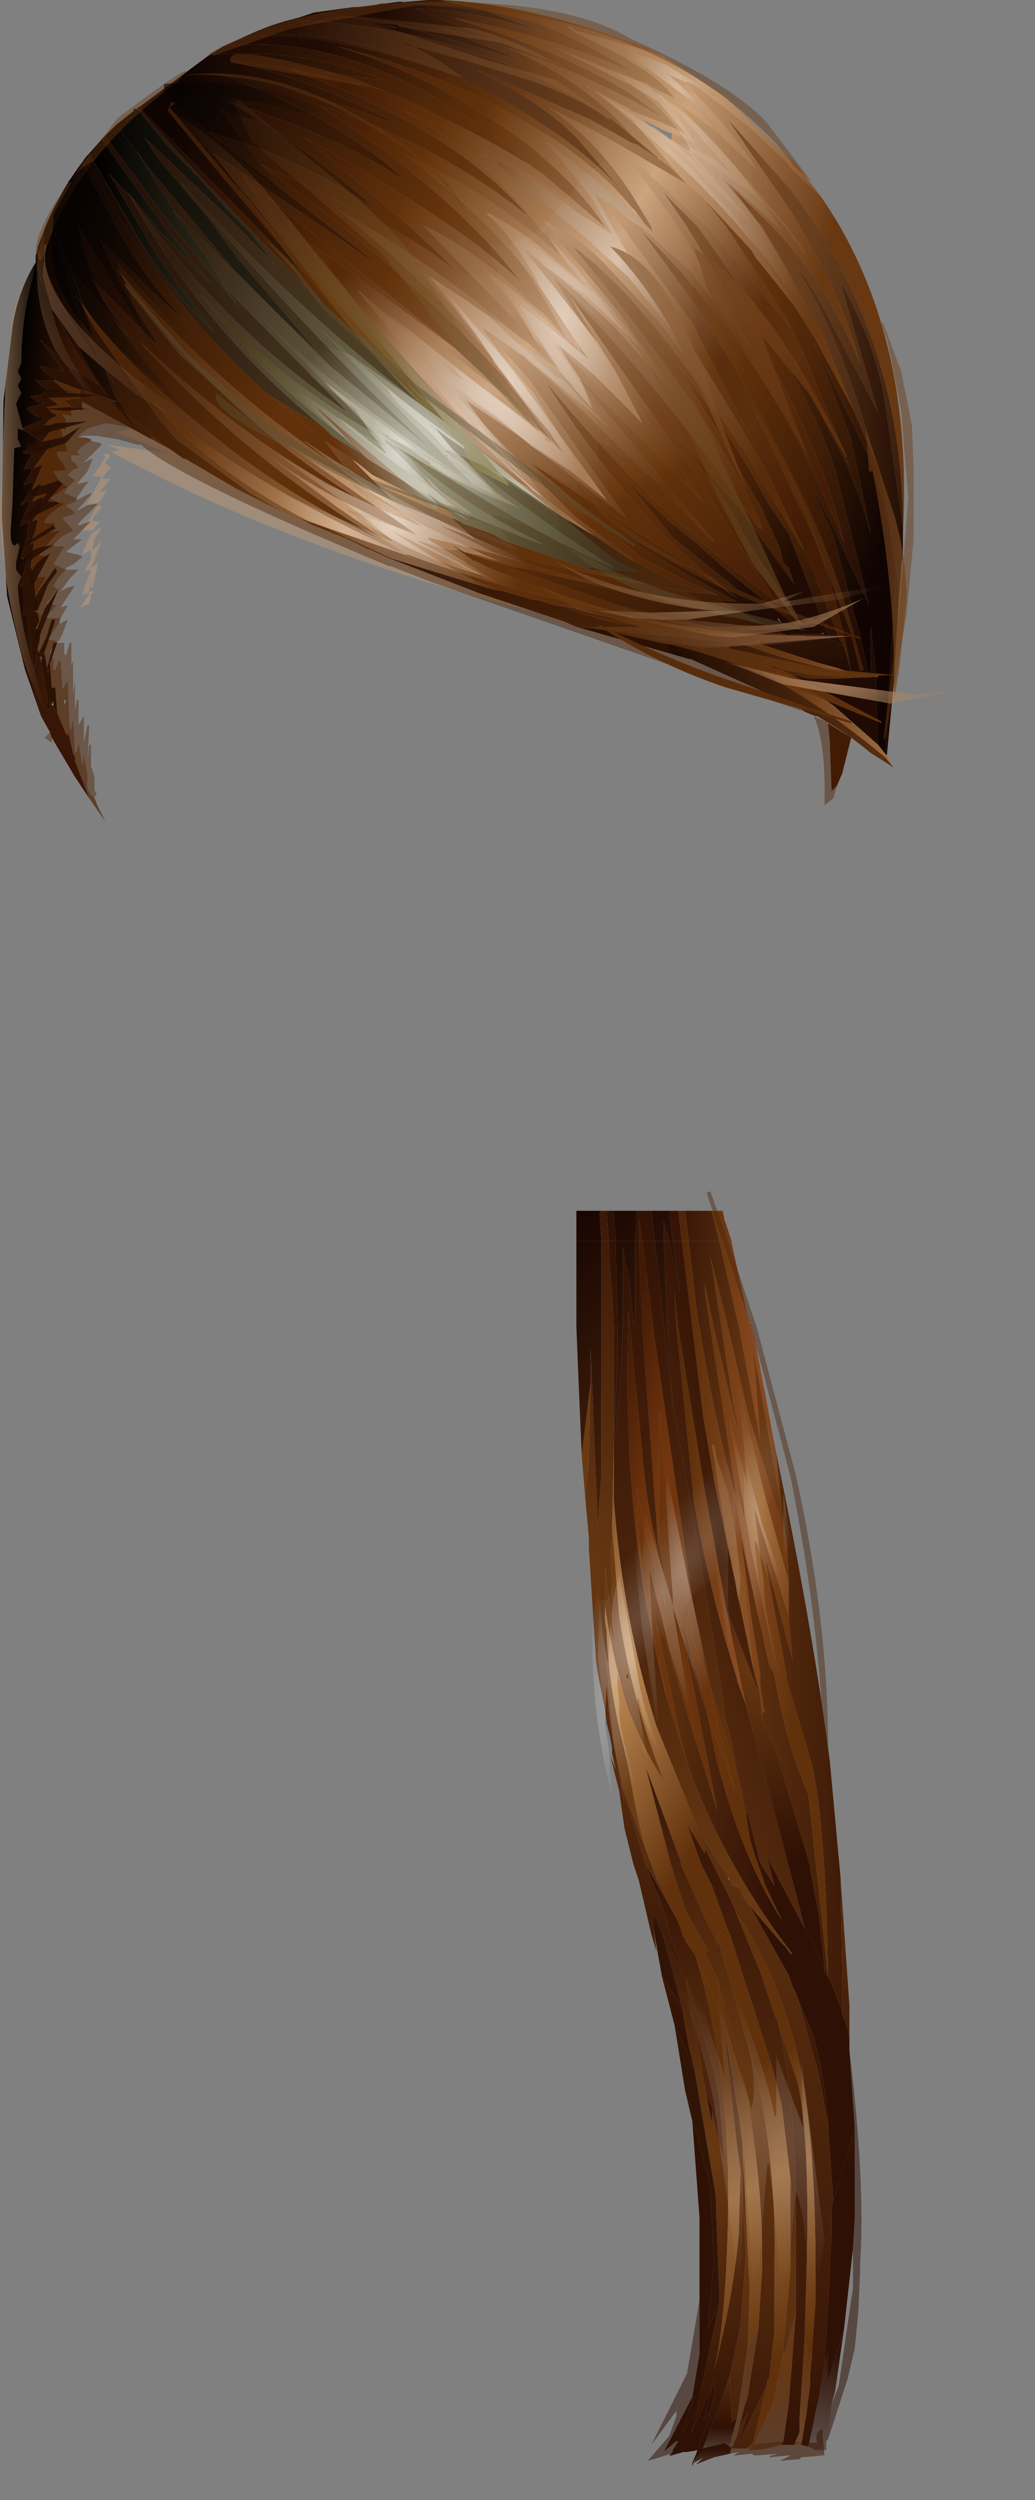 <svg xmlns="http://www.w3.org/2000/svg" width="29" height="70"><rect width="100%" height="100%" fill="#808080" stroke="none"/><radialGradient id="a" gradientUnits="userSpaceOnUse" gradientTransform="matrix(0 0 0 0 -57.7 -17.85)" spreadMethod="pad" cx="0" cy="0" r="819.2" fx="0" fy="0"><stop offset="0" stop-color="#b18762" stop-opacity=".851"/><stop offset=".988" stop-color="#b08762" stop-opacity="0"/></radialGradient><path d="M4.5 12.6q.55.15-.4 0L3 12.45l.35.15-.25.05-.1.05h-.1l.05.1-.35.55q.3-.05.2.1l-.35.65h.25v.1l-.2.35-.2.3h.3l-.05.1-.25.55h.05l.2-.1v.25l-.2.35H2.3v.1l.05-.1.2-.05-.25.7h-.05.05l.2-.05v.05l-.25.35-.05.1.05-.1.25-.1.1-.05-.4.6h.05l.15-.1.15-.1v.1l-.2.3-.15.1h.1l.2-.05-.05.15-.15.15.2.15-.15.1-.1.1.25.1-.15.2-.1.3.2.05-.2.4h.25q-.2.35-.05.9l.05-.05v-.15l.1.9.15.95v.45q-1.7-3.65-1.7-5.8l.25-2.55-.1-.25q0-1.1.3-1.8l.1-.15.1-.15.2-.25.95.4.1.05.3.2 1.25.5" fill="url(#a)"/><path d="M2.3 15.5l.25-.55.3-.2-.1.2q-.15.15-.15.4v.05l.25-.25-.3.75.2-.15-.15.7h-.1v.15l-.2.05.25-.7-.2.05.2-.35v-.25l-.2.1H2.3m.3-.65h-.3l.2-.3.2-.35.1-.05.05.05-.25.3v.1h.2l-.2.25m.1-.7v-.05h-.25l.35-.65q.1-.15-.2-.1l.35-.55-.05-.1H3l.1.05-.15.2.15.15-.25.3h.25l-.25.3-.05.05H3l-.3.4m.4-1.5l.25-.05-.35-.15 1.1.15q.95.15.4 0l-1.25-.5 1.2-.25 10.6 5.3Q8.4 15.5 3.1 12.65" fill="#c19977" fill-opacity=".49"/><path d="M2.5 16.9l-.25.1.25-.35v-.05l.05-.05h.05v.05l-.05.05-.05.25" fill="#c19977" fill-opacity=".624"/><linearGradient id="b" gradientUnits="userSpaceOnUse" gradientTransform="matrix(.007 .003 -.004 .01 15.95 8.35)" x1="-819.2" x2="819.2"><stop offset="0" stop-color="#61310b"/><stop offset=".537" stop-color="#caa078"/><stop offset="1" stop-color="#683812"/></linearGradient><path d="M17.9 1.2l1.35 1.6.85 1.05.25.35.15.25-.05.05.1.2q0 .5-.55.5-1.2 0-1.2-1.2l.05-.4-.15-.15-.1-.1-.85-.85.7.25-.05-.2.1-.05.15.05-.85-1.25.1-.1m1.5 2.6v.05l.05-.05h-.05" fill="url(#b)"/><linearGradient id="c" gradientUnits="userSpaceOnUse" gradientTransform="matrix(-.005 -.001 .002 -.008 24.2 10.15)" x1="-819.2" x2="819.2"><stop offset="0" stop-color="#1f0b03"/><stop offset=".98" stop-color="#7a4b25"/></linearGradient><path d="M23 9.25l-1.65-2.9L20.25 5l1.4 1.35q1.6 1.7 2.45 3.85-.45-1.85-1.95-4.3L20.4 3.35l1.75 1.95q3.15 4.15 3.15 9.45l-.5-3.45q-.25-1.65-1.25-3.4l1.05 3.65-1.15-2.2-.55-1.05-.35-.55-.25-.25q1.3 1.95 2.2 5.35l-.6-1.4-.9-2.2" fill="url(#c)"/><linearGradient id="d" gradientUnits="userSpaceOnUse" gradientTransform="matrix(-.006 -.002 .003 -.009 20.2 13.6)" x1="-819.2" x2="819.2"><stop offset="0" stop-color="#1f0b03"/><stop offset=".537" stop-color="#5f2f0a"/><stop offset="1" stop-color="#996c45"/></linearGradient><path d="M24.55 12.95l.1.3.05.2.25 1.2.25 1.9-.15 2.35v.15l-.2 2.1-.05-.05.3-5.05V16q-.1-1.35-.75-3.2L22.8 9.6l1.05 2.7.55 2.65q-.45-1.6-1.05-2.65l-.6-1.25-.5-.65-.5-.65q1.05 1.65 1.65 3.4l.95 3.8-1.1-2.4q-1-1.9.1.45l.7 2.6.3 1.3-.45-.05-.05-.05q-.7-3.8-2.55-7.2-1.05-2.05-2.5-4L18 6.5q2 1.9 3.65 4.6 1.1 1.85 2 4.1-.4-1.9-1.75-4.5l-2.65-4.35-.65-.95.95.95 2.75 3.85 1.5 2.85-1.3-3.2-.5-1-1.65-2.5-.6-.75.7.75.6.65.15.25.05.05 1 1.25.6.95 1.05 1.95.6 1.4.05.1m-1.2 6.8l-1.25-.85h-.05v-.05l.1.05h.1l.45.1h.7l1.15-.05v.3l.05 1.6-1.25-1.1m1.2-.85h-.15v-1.35l.15 1.35" fill="url(#d)"/><linearGradient id="e" gradientUnits="userSpaceOnUse" gradientTransform="matrix(-.003 -0 0 -.006 23.15 12)" x1="-819.2" x2="819.2"><stop offset="0" stop-color="#1f0b03"/><stop offset=".98" stop-color="#7a4b25"/></linearGradient><path d="M25.3 14.9v.7l-.05.2v.15l-.05.6-.25-1.9-.25-1.2-.05-.2-.1-.3-.05-.1q-.9-3.4-2.2-5.35l.25.25.35.55.55 1.05 1.15 2.2-1.05-3.65q1 1.75 1.25 3.4l.5 3.45v.15" fill="url(#e)"/><linearGradient id="f" gradientUnits="userSpaceOnUse" gradientTransform="matrix(-.003 -.001 .002 -.007 22.1 14.95)" x1="-819.2" x2="819.2"><stop offset="0" stop-color="#0f0402"/><stop offset="1" stop-color="#5f2f0a"/></linearGradient><path d="M24.4 17.55v1.35l-.05.05v-.05l-.3-1.3-.7-2.6q-1.1-2.35-.1-.45l1.1 2.4-.95-3.8q-.6-1.75-1.65-3.4l.5.65.5.65.6 1.25q.6 1.05 1.05 2.65l-.55-2.65-1.05-2.7 1.55 3.2q.65 1.85.75 3.2v.05l-.3 5.05-.2-.25-.05-1.6v-.3h.05v-.05h-.05l-.15-1.35" fill="url(#f)"/><linearGradient id="g" gradientUnits="userSpaceOnUse" gradientTransform="matrix(.007 .001 -.002 .008 16.95 8.2)" x1="-819.2" x2="819.2"><stop offset="0" stop-color="#61310b"/><stop offset=".537" stop-color="#caa078"/><stop offset="1" stop-color="#683812"/></linearGradient><path d="M19.4 2.35l1.15.85.6.5.9.85.1.15.85.8q2.6 3.75 2.3 9.4v-.15q0-5.3-3.15-9.45L20.4 3.35l1.75 2.55q1.5 2.45 1.95 4.3-.85-2.15-2.45-3.85L20.25 5l1.1 1.35L23 9.25l.9 2.2-1.05-1.95-.6-.95-1.45-2.2-.35-.45-.55-.6-.8-.85-.95-.9h.05l1 .85.55.6 1.2 1.15H21L19.4 4.3v-.05l1.8 1.25.8.85.5.7h.05l-.5-.7L21 5.1l-2.1-2.3 1.25.95.05.05.1.1.9.85-.2-.35-.8-1-1-1.1h.1l.05.05h.05m2.05 2.75v.05l.05.05-.05-.1" fill="url(#g)"/><linearGradient id="h" gradientUnits="userSpaceOnUse" gradientTransform="matrix(.01 .005 -.006 .011 14.8 9.95)" x1="-819.2" x2="819.2"><stop offset="0" stop-color="#401a05"/><stop offset=".259" stop-color="#61310b"/><stop offset=".537" stop-color="#caa078"/><stop offset=".757" stop-color="#683812"/><stop offset="1" stop-color="#421b05"/></linearGradient><path d="M19.75 5.6l.6.75L22 8.85l.15.35-2.1-2.6-.25-.25-2.1-1.9-.1-.05h-.05l.15.15.55.75.65.9.1.15.25.4.3.5.7 1 .8 1.5L21 9.7l-1.65-2.1-1.4-1.25-.25-.15-.7-.55.65.4.05.05.4.25.2.15-.05-.1v-.05l-.55-.9Q16.7 3.9 15.35 3q1.25.6 2.35 1.25l1.55.9.05.05.35.3.1.1m2.75 4.25l1.3 3.2-1.5-2.85.05-.05.15-.3m-.6.85q1.35 2.6 1.75 4.5-.9-2.25-2-4.1l.25-.4m-2.5-1.65l1.55 3.05.35-.5q1.85 3.4 2.55 7.2l-.2-.7-.15-.25-.8-2.1-.15-.3-1.05-2.2-.6-1.05-2.15-3.55-.3-.4-.3-.3-.65-1-.8-1.45v-.05l.2.15 2.5 3.45M15.25 4.9l1.7 1.45q-.75-1.15-2.1-2.25l-.05-.05Q12.15 2.1 9.45 1.3q3.25.8 5.9 2.5l-.05-.05q1.55 1 2.4 2.05l.05.05.05.05.25.35-.35-.35-1-.85-1.4-1.1 1.25 1.55.6 1.05-.9-.55-.45-.5-.55-.6m3.2-.5l.15.15-.2-.15h.05" fill="url(#h)"/><linearGradient id="i" gradientUnits="userSpaceOnUse" gradientTransform="matrix(-.005 -.006 .005 -.004 20.7 12.9)" x1="-819.2" x2="819.2"><stop offset="0" stop-color="#1f0b03"/><stop offset=".537" stop-color="#5f2f0a"/><stop offset="1" stop-color="#996c45"/></linearGradient><path d="M23.25 17.9l-1.15-2.95-.6-.9-.5-.9-.9-1.45-1.1-1.5.5.9.95 1.5.4.8.45.75.55 1.2.1.4.15.15.15.45-1.4-1.95-1.9-2.25 1.45 2 .6 1.1.8 1.2.4.7-.5-.35-2.5-3.95-.15-.15-3.1-4.45q2.45 2.5 4.35 5.2 1.85 2.7.45.05-1.45-2.7-4.7-6.6 1.95 1.35 4.7 5.6l.05.05 1.45 2.4.3.5.15.3.8 2.1.15.25-.4-.2" fill="url(#i)"/><linearGradient id="j" gradientUnits="userSpaceOnUse" gradientTransform="matrix(-.002 -.007 .004 -.001 19.8 13.75)" x1="-819.2" x2="819.2"><stop offset="0" stop-color="#1f0b03"/><stop offset=".537" stop-color="#5f2f0a"/><stop offset="1" stop-color="#996c45"/></linearGradient><path d="M23.25 17.9l.4.2.2.7h-.1l-.3-.1-.55-.15-1.7-.55h.05l.05-.05 1.3-.15h-.45v-.05h.9l.15.1.05.05m-.85-.3l-1.25-1-.75-.6-.9-.8-.8-.65-1.2-1.15 1.35 1.65 1.75 1.4-.7-.3q-2.35-1.9-4.6-5.45 2.85 3.5 6.4 6.1l.5.35.2.45m-2.05.05l-2.6-.55-4.15-1.45 6.9 1.65-1.35-.75.95.1-.9-.4-1.25-.65-3.1-2.65 4.65 3-.45-.15-.8-.45-1.05-.5L19.1 16l1.55.85-.5-.05.9.5.9.45-1.6-.1" fill="url(#j)"/><linearGradient id="k" gradientUnits="userSpaceOnUse" gradientTransform="matrix(-.003 .001 -.001 -.002 22.3 19.5)" x1="-819.2" x2="819.2"><stop offset="0" stop-color="#683812"/><stop offset="1" stop-color="#1f0b03"/><stop offset="1" stop-color="#2a1104"/></linearGradient><path d="M24.35 18.95l.05-.05h.15l.05.05h-.05L23.4 19h-.7l-.45-.1h-.1l-.1-.05v.05l-.85-.15q1.8.95 3.6 2.45l.25.3-.15-.1-.55-.35-.05-.05-.45-.35-.3-.2-.4-.25-.25-.15h-.05l-.25-.1-.1-.05-.05-.05-3.1-1.4h-.05l-3.15-.9 4.45.45h.1l1.2.4 1.55.4h.4l.05.05.45.05v.05" fill="url(#k)"/><linearGradient id="l" gradientUnits="userSpaceOnUse" gradientTransform="matrix(-.006 0 -0 -.002 22.55 20)" x1="-819.2" x2="819.2"><stop offset="0" stop-color="#caa078"/><stop offset=".525" stop-color="#683812"/><stop offset="1" stop-color="#421b05"/></linearGradient><path d="M24.6 20.85l.2.25.05.05.05.1.15.25-.25-.3q-1.8-1.5-3.6-2.45l.85.15h.05l1.25.85 1.25 1.1M21.15 18h.05l1.7.55.55.15.3.1h-.3l-1.55-.4-1.2-.4h.45m3.45.95l-.05-.05h.05v.05" fill="url(#l)"/><path d="M8.75 14.7l.75.3.25.1.5.25.25.1.1.05.1.05 2.7 1.05.15.05 2.25.75.35.15 3.15.9h.05l3.1 1.4v.05L12.1 16.3l-1.15-.45h-.05Q5 13.4 3.95 12.45h-.1l-.55-.15-.6-.1h-.35l-.15.05v-.05l.25-.2.5-.15.3.05.3.05h.05l.65.35.55.3.35.25h.05l1.45.85 1.3.65.8.35m14.45 5.55l.05.5.05 1.4.15-.15-.1.35-.25.2q.05-1.75-.3-2.5l.1.05.25.1.05.05m-21.3-6.6l.05-.05.15-.15-.2-.15.15-.15.15-.05-.1-.15-.1-.05v-.15h.25l-.1-.1.15-.15q.15-.1.25-.15l.25.05.05.05-.5.5.2-.1h.05l-.15.35-.3.35.25-.05.1-.05-.15.2-.2.3-.35-.15.1-.15m.25.35l.2-.1.2-.1v.05l-.4.45.3-.15.25-.05h.05l-.55.55v.05h.05l.25-.1h.05l-.25.25-.25.25h.25l-.45.35.4.1.05.05-.25.2-.2.1v.05h.35l-.25.25-.25.35.2-.1.2-.05-.2.3-.2.3.2-.05-.2.35h-.4l.1-.15.2-.2-.3-.05.3-.4-.1-.1.15-.25.2-.2-.1-.05-.25-.1.15-.25.15-.25h-.25l-.05-.05.2-.2.35-.2-.3-.35.15-.05.15-.05.05-.05-.25-.2.25-.1.05-.05m-.5 3.45h.05l.2-.1-.15.4-.1.2H1.6l-.25-.05.2-.3.1-.15M1.6 18h.2v.3l.05.05.1-.35H2v.65l.05-.15v.9l.05-.3v.8l.05-.3h.05v.7l.15-.25v.75l.1-.5h.05l-.05 1 .05-.45h.05v.6l.1.3v.4l.05.05v.05l-.05.05v.05q-.25-.2-.2-.5v-.15l-.1-.55v.05l-.05.25v-.05l-.1-.65v.05l-.05.25H2.1l-.05-.9-.05.2v.05h-.05l-.05-1.35-.15.25-.05-.8h-.05l-.1.25H1.5v-.3l-.05-.05-.05-.15.05-.1h.05l.1-.15m-.15 2.65v.15l-.2-.15.15-.15.05.15m.05-.95l-.05-.05h.05v.05" fill="#512809" fill-opacity=".463"/><linearGradient id="m" gradientUnits="userSpaceOnUse" gradientTransform="matrix(.01 .005 -.006 .011 15.1 10.15)" x1="-819.2" x2="819.2"><stop offset="0" stop-color="#401a05"/><stop offset=".259" stop-color="#61310b"/><stop offset=".537" stop-color="#caa078"/><stop offset=".757" stop-color="#683812"/><stop offset="1" stop-color="#421b05"/></linearGradient><path d="M23.85 20.65l-.25 1-.15.35-.15.15-.05-1.4-.05-.5.65.4" fill="url(#m)"/><linearGradient id="n" gradientUnits="userSpaceOnUse" gradientTransform="matrix(.005 0 0 .002 15.15 2.15)" x1="-819.2" x2="819.2"><stop offset="0" stop-color="#1f0b03"/><stop offset=".557" stop-color="#764823"/><stop offset=".98" stop-color="#9f734c"/></linearGradient><path d="M10.45.15L10.7.1h.1L12 0h.35l2.6.6q1.2.45 2.75 1.4-2.35-1-5-1.5 3.2 1 5 2.15l.9.65-.9-.5q-1.35-.7-2.85-1.25l-.6-.2q2.2.95 3.45 2.45l-.55-.45q-3.95-2.6-9-2.8l.2-.05.45-.15 2.25.3 3.6 1.05L12.4.8h.05l1.55.35-1.1-.4-1.25-.5h.05q1.4 0 3.55.65L13.6.3 11.2.05l-.4.05-.35.05" fill="url(#n)"/><linearGradient id="o" gradientUnits="userSpaceOnUse" gradientTransform="matrix(.004 0 0 .001 14.05 .95)" x1="-819.2" x2="819.2"><stop offset="0" stop-color="#1f0b03"/><stop offset="1" stop-color="#764823"/></linearGradient><path d="M10.8.1l.4-.05 2.4.25 1.65.6Q13.1.25 11.7.25h-.05l1.25.5 1.1.4L12.45.8h-.05l2.25.9-3.6-1.05L8.8.35 9.9.2h.15l.4-.05.35-.05" fill="url(#o)"/><linearGradient id="p" gradientUnits="userSpaceOnUse" gradientTransform="matrix(.005 .002 -.001 .003 12.85 3.65)" x1="-819.2" x2="819.2"><stop offset="0" stop-color="#1f0b03"/><stop offset=".58" stop-color="#61310b"/><stop offset="1" stop-color="#986b44"/></linearGradient><path d="M12.1 1.85q3.75 1.6 5.5 3.7l-1.45-1.7q-1-1-2.8-1.9l3.2 1.4L17.7 4l.15.05.55.35.2.15.2.15.1.1.25.25.1.1-1.55-.9Q16.6 3.6 15.35 3q1.35.9 2.35 2.45l.55.9v.05l.05.1-.25-.25-.25-.35-.05-.05-.05-.05q-.85-1.05-2.4-2.05l.05.05q-2.65-1.7-5.9-2.5 2.7.8 5.35 2.75l.05.05q1.35 1.1 2.1 2.25l-1.7-1.45-.3-.2-.05-.05Q10.3.8 6.25 1.3l.45-.2q2.15-.45 5.4.75" fill="url(#p)"/><linearGradient id="q" gradientUnits="userSpaceOnUse" gradientTransform="matrix(.006 .004 -.005 .007 9.55 7.75)" x1="-819.2" x2="819.2"><stop offset="0" stop-color="#1f0b03"/><stop offset=".58" stop-color="#61310b"/><stop offset="1" stop-color="#986b44"/></linearGradient><path d="M12.75 9.75L6.8 4.95q2.1 2.85 5.1 6l3 2.75.2.15.1.05 1.45 1.1-.85-.5-.3-.2-2.55-2.1-.1-.1Q8.2 7.9 3.85 3h.05l4.55 4.65L6 4.3l4.65 3.15-4.8-3.75q2.55.7 4.65 2.15-1.55-1.5-4.1-3 3.05.95 4.95 2.2Q9.5 3.3 6.25 2.1q2.7.55 4.9 1.4L11 3.4Q9.05 2.35 6.5 1.7l4.3.55q-2.45-.95-4.95-.7l.4-.25Q10.3.8 14.9 4.65q-3.7-2.25-6.75-2.7 4.5 1.6 6.65 4.1-2.5-2-5.85-3.1Q12.7 5.4 14.6 7.9q-1.65-1.6-6.05-4.05 3.95 3.3 4.15 3.7-1-.95-5.4-2.95 4.05 2.9 6.85 6l.05.05.05.1 1.15 1.35.2.3.2.3-.55-.55-1.05-1.05-1.45-1.35" fill="url(#q)"/><linearGradient id="r" gradientUnits="userSpaceOnUse" gradientTransform="matrix(.008 0 0 .004 8.75 6.5)" x1="-819.2" x2="819.2"><stop offset="0"/><stop offset=".98" stop-color="#5b4f30"/></linearGradient><path d="M3.75 4.15l-.5-.65.5-.4v-.05h.1l.9 1.1.75.75.5.55.4.45.6.6.7.9-1.65-1.65-2-1.9.25.4.1.15 1.4 1.65.8 1.1L8 8.8l.95 1.1-.85-.8-1.6-1.6L5.25 6l-1-1.2-.45-.6-.05-.05" fill="url(#r)"/><linearGradient id="s" gradientUnits="userSpaceOnUse" gradientTransform="matrix(.006 0 0 .007 7.85 8.8)" x1="-819.2" x2="819.2"><stop offset="0" stop-color="#1f0b03"/><stop offset=".98" stop-color="#5b4f30"/></linearGradient><path d="M12.85 12.1q-3.9-2.75-7.8-7 3.5 4.2 7 7.45l-2.8-2.3-4.4-4.35v-.05L3.8 4.2l.45.6 1 1.2L6.5 7.5l1.6 1.6.85.8L8 8.8 6.6 7.15l-.8-1.1L4.4 4.4l-.1-.15-.25-.4 2 1.9L7.7 7.4 7 6.5l-.6-.6-.4-.45-.5-.55-.75-.75-.9-1.1V3q4.35 4.9 9 9.1m-8.4-5.65l1.45 1.5L4.35 6l-1.5-2.1.1-.1 1.8 2.45L6.7 8.6l-.4-.55 3.45 3.5q-3.6-2.45-6.05-6l.1.1.65.8M7.6 11.1l-.25-.2Q4.4 8.25 2.4 4.4l.1-.1 1.55 2.65Q5 8.4 6 9.3L4.4 7.15l-1.35-2.3.6.65Q5.75 9.3 9.1 12l-1.5-.9" fill="url(#s)"/><linearGradient id="t" gradientUnits="userSpaceOnUse" gradientTransform="matrix(.004 0 -0 .003 6 6.8)" x1="-819.2" x2="819.2"><stop offset="0"/><stop offset=".98" stop-color="#5b4f30"/></linearGradient><path d="M3.25 3.5l.5.65.05.05 1.05 1.65v.05l.45.6.6.85.4.7.4.55-1.95-2.35-1.8-2.45.3-.3m-.4.4L4.35 6 5.9 7.95l-1.45-1.5-.65-.8-.2-.25.05.1-.6-.65 1.35 2.3L6 9.3q-1-.9-1.95-2.35L2.5 4.3l.35-.4" fill="url(#t)"/><linearGradient id="u" gradientUnits="userSpaceOnUse" gradientTransform="matrix(.009 .003 -.002 .006 12 10.25)" x1="-819.2" x2="819.2"><stop offset="0" stop-color="#2e1c0e"/><stop offset=".486" stop-color="#777255"/><stop offset=".729" stop-color="#b2ac92"/><stop offset="1" stop-color="#6c5533"/></linearGradient><path d="M5.9 7.35l-.6-.85-.45-.6 4.4 4.35 2.8 2.3q-3.5-3.25-7-7.45 3.9 4.25 7.8 7l.1.1 2.55 2.1-3.05-2.1-.25-.2-.05-.05.55.4.55.35-1.4-1.05-.65-.5L8.95 9.2l3.95 4 .3.3-.2-.1-.15-.1-.2-.15Q9 10.65 7 8.55l3.5 3.6q-3.15-1.85-4.85-3.9 1.65 2.25 4 4l.05.05.25.25.15.15.1.05.3.2-1.2-.75-.05-.05L9.1 12Q5.75 9.3 3.65 5.5l-.05-.1.2.25-.1-.1q2.45 3.55 6.05 6L6.3 8.05l-.4-.7m6.25 4.6l-.1-.05h.05l.05.05" fill="url(#u)"/><linearGradient id="v" gradientUnits="userSpaceOnUse" gradientTransform="matrix(.003 .001 -.001 .004 7.3 4.3)" x1="-819.2" x2="819.2"><stop offset="0" stop-color="#0f0402"/><stop offset="1" stop-color="#3d1c06"/></linearGradient><path d="M3.9 3l1.95-1.45q2.5-.25 4.95.7L6.5 1.7q2.55.65 4.5 1.7l.15.1q-2.2-.85-4.9-1.4 3.25 1.2 5.1 2.95-1.9-1.25-4.95-2.2 2.55 1.5 4.1 3Q8.4 4.4 5.85 3.7l4.8 3.75L6 4.3l2.45 3.35L3.9 3" fill="url(#v)"/><linearGradient id="w" gradientUnits="userSpaceOnUse" gradientTransform="matrix(.006 .002 -.001 .003 12.25 5.35)" x1="-819.2" x2="819.2"><stop offset="0" stop-color="#1f0b03"/><stop offset="1" stop-color="#7a4b25"/></linearGradient><path d="M18.4 4.4l-.55-.35L17.7 4l-1.15-.65-3.2-1.4q1.8.9 2.8 1.9l1.45 1.7q-1.75-2.1-5.5-3.7Q8.85.65 6.7 1.1 7.4.75 8.15.55q5.05.2 9 2.8l.55.45.65.55.1.05h-.05" fill="url(#w)"/><linearGradient id="x" gradientUnits="userSpaceOnUse" gradientTransform="matrix(.007 .003 -.004 .009 16.15 8.9)" x1="-819.2" x2="819.2"><stop offset="0" stop-color="#61310b"/><stop offset=".537" stop-color="#caa078"/><stop offset="1" stop-color="#683812"/></linearGradient><path d="M19.65 5.5l-.35-.3-.05-.05-.1-.1-1.45-1.7-.2-.15-.9-.7 1.05.55.05.05.65.25q.75.3.95.5l-.85-1-.75-.45-2.1-1.05 2.1.85.45.15.05.05.6.65.7.95-.25-.1-.65-.25-.6-.3.25.2h.05q.5.35.8.65l.25.2.05.05.35.4-.35-.45-.3-.4q.35.2.85.4l.55.45-1.3-1.5-1-.95.7.35q-.4-.55-1.2-1l-.2-.15-1.4-.7-.05-.05-.2-.1H16l.1.1 1.6.45.85.25L20.3 2.7l1.85 1.75h.05L23 5.5l-.85-.8-.1-.15-.9-.85-.6-.5-1.15-.85.8.4-1.55-.95-.95-.35-.45-.15.3.25.65.4 1.2.9.7.8-.75-1-.6-.55.45.2 1 1.1.8 1 .2.35-.9-.85-.1-.1-.05-.05-1.25-.95L21 5.1l1.05 1.25.5.7h-.05l-.5-.7-.8-.85-1.8-1.25v.05L21 6.15h-.05L19.75 5l-.55-.6-1-.85h-.05l.95.9.8.85.55.6.35.45 1.45 2.2-1-1.25-.05-.05-.15-.25-.6-.65-.7-.75-.1-.1m-3.2-3.05V2.4l.1.1-.1-.05m2.3-.35l-.1-.05h.05l.05.05m2.75 3.1l-.05-.05V5.1l.05.1" fill="url(#x)"/><radialGradient id="y" gradientUnits="userSpaceOnUse" gradientTransform="matrix(.002 0 0 .003 19 2.5)" spreadMethod="pad" cx="0" cy="0" r="819.2" fx="0" fy="0"><stop offset="0" stop-color="#d7ba9f"/><stop offset="1" stop-color="#a47851"/></radialGradient><path d="M19.35 2.35l-.05-.05h-.1l-.45-.2.6.55.75 1-.7-.8-1.2-.9-.65-.4-.3-.25.45.15.95.35 1.55.95-.8-.4h-.05m-.65-.3h-.05l.1.05-.05-.05" fill="url(#y)"/><linearGradient id="z" gradientUnits="userSpaceOnUse" gradientTransform="matrix(.004 .002 -.001 .003 16.85 1.45)" x1="-819.2" x2="819.2"><stop offset="0" stop-color="#61310b"/><stop offset="1" stop-color="#bd936b"/></linearGradient><path d="M18.45 4.4l-.1-.05-.65-.55q-1.25-1.5-3.45-2.45l.6.2q1.5.55 2.85 1.25l.9.5-.9-.65Q15.9 1.5 12.7.5q2.65.5 5 1.5-1.55-.95-2.75-1.4l-2.6-.6q2.4.1 5.35 1.2l.4.1.2.15.25.1-.85-.25-1.6-.45-.1-.1h-.15l.2.1.05.05 1.4.7.2.15q.8.45 1.2 1l-.7-.35-.05-.05-.45-.15-2.1-.85 2.1 1.05.75.45.85 1q-.2-.2-.95-.5l-.65-.25-.05-.05-1.05-.55.9.7.2.15 1.45 1.7-.25-.25-.1-.1-.2-.15-.15-.15m-1.9-1.9l-.1-.1v.05l.1.05" fill="url(#z)"/><linearGradient id="A" gradientUnits="userSpaceOnUse" gradientTransform="matrix(.005 .003 -.004 .008 12.1 8.05)" x1="-819.2" x2="819.2"><stop offset="0" stop-color="#401a05"/><stop offset=".302" stop-color="#61310b"/><stop offset="1" stop-color="#caa078"/></linearGradient><path d="M15.4 10l.15.2.1.15-.05-.05-.1-.1-.7-.6-.15-.1q-2.35-2-5.2-3.65 2.45 1.95 4.35 4.2l.05.1 1.2 1.5.35.45-1.15-1.35-.05-.1-.05-.05q-2.8-3.1-6.85-6 4.4 2 5.4 2.95-.2-.4-4.15-3.7 4.4 2.45 6.05 4.05-1.9-2.5-5.65-4.95 3.35 1.1 5.85 3.1-2.15-2.5-6.65-4.1 3.05.45 6.75 2.7l.05.05.3.2.55.6-.75-.5-1.3-.75q-.85-.5-2.45-1.15 2.25 1.2 3.9 3.4l.1.05.05.05.3.45.05.1q-1.95-1.75-4.35-2.8 2.2 1.6 3.75 3.65l1.1 1.65.1.25-.7-.75-.4-.4Q13.5 7.1 11.85 6.3L15 9.55l.2.2.2.25m-2.6 1.55l.2.15.1.15.15.15.1.1.55.65 1.3 1.15-.1-.05-.2-.15-3-2.75q-3-3.15-5.1-6l5.95 4.8-4-2.9q1.7 2.35 3.85 4.55l.2.15" fill="url(#A)"/><linearGradient id="B" gradientUnits="userSpaceOnUse" gradientTransform="matrix(.008 .006 -.007 .008 12.1 8.75)" x1="-819.2" x2="819.2"><stop offset="0" stop-color="#401a05"/><stop offset=".302" stop-color="#61310b"/><stop offset=".659" stop-color="#caa078"/><stop offset="1" stop-color="#61310b"/></linearGradient><path d="M19.55 10.45L19.2 10l-.75-1-1.4-1.5q-.8-.85-1.85-1.35l2.15 2.6 1.75 2.55h-.05l-.85-1.05-1-1.1-1-.95-.95-.75 1.15.8 1.5 1.45v-.05l-1-1.3-1.55-1.75-.05-.05-.1-.05q-1.65-2.2-3.9-3.4 1.6.65 2.45 1.15l1.3.75.75.5.45.5-1.1-.8q-.8-.6-1.7-.9l.4.25.65.55.4.35.3.2 1.25 1.05 1.15 1.05.65.8.65.8.55.8.25.45-.15-.15m.3.25l-.05-.05-.2-.4.25.45m-.8-1.5l-.65-.9-.25-.35.3.3.3.4.3.55m-3.4-2.15l.75.95-1.05-.9q-.65-.6-1.7-1.15V6q.65.55 1.4 1.85l.05.15q-1.55-2.05-3.75-3.65 2.4 1.05 4.35 2.8l-.05-.1m-.45 2.7l-.2-.2-.65-1.1-.9-1 .85.6.9.7.4.4.7.75-.1-.25.3.4-.2-.15-.55-.45-1.15-.9h-.05L15.4 10l-.2-.25m-.4.35l.7.55 1.55 1.3-.4-.4-.05-.05-.65-.7-.15-.15-.2-.1-1.1-.95-.8-.75.35.2.6.45.15.1.7.6.1.1.4.45.15.2.45.5-.3-.75 2.85 3.45q2.15 2.45-1-.9h-.05l-.85-.85-.9-.85-.95-.9-.6-.55m1.5.55l-.05-.05-.4-.6-.2-.35 1 .85.75.75.6.6-.75-1.45 1.55 2.3.9 1.35-1.85-1.9-1.55-1.5m-2.4 1l1 .85 1.1.7 1 .8-1.95-2.7-1.5-2.05V9.2l.8.55-.5-.25 1 1.15 2.7 3.85-4.85-3.7 1.2.85m-1.15-1.15l.25.3.05.05q-1.15-.7-1.55-1.2l1.6 2.05 1.6 1.7-1.25-1.5-.4-.55 1.2 1.25 1.85 1.85 1.75 1.3-.3-.15-.9-.6-1.45-1.1-1.3-1.15-.55-.65-.1-.1-.15-.15-.1-.15-.2-.15L10 8.1l1.8 1.55.95.85m-.7-2.75l.75.95-1.25-1.3.5.35m.85 1.1l.4.45.5.75-.9-1.2m-.45 1.1l-.5-.6 2.25 1.75 1.05 1.05-1.65-1.25-.95-.65-.2-.3m5.65 6.4l-.45-.05-.1-.05v-.05l.55.15" fill="url(#B)"/><radialGradient id="C" gradientUnits="userSpaceOnUse" gradientTransform="matrix(.004 0 0 .006 16.65 7.3)" spreadMethod="pad" cx="0" cy="0" r="819.2" fx="160" fy="0"><stop offset="0" stop-color="#dbbfa4"/><stop offset=".98" stop-color="#7e5029"/></radialGradient><path d="M18.05 6.25l.25.25-.2-.15-.4-.25-.05-.05-.65-.4-.1-.1v.05l-.2-.15v.05l.8 1.45.65 1 .25.35.65.9.4.75.1.2.05.1.2.4-.1-.05-.25-.45-.55-.8-.65-.8-.65-.8-1.15-1.05-1.25-1.05-.3-.2-.4-.35-.65-.55-.4-.25q.9.3 1.7.9l1.1.8.9.55-.6-1.05-1.25-1.55 1.4 1.1 1 .85.35.35" fill="url(#C)"/><radialGradient id="D" gradientUnits="userSpaceOnUse" gradientTransform="matrix(.003 0 0 .005 15.8 8.9)" spreadMethod="pad" cx="0" cy="0" r="819.2" fx="0" fy="0"><stop offset="0" stop-color="#dbbfa4"/><stop offset="1" stop-color="#a47851"/></radialGradient><path d="M15.35 6.6l1.55 1.75 1 1.3v.05l-1.5-1.45-1.15-.8-.1-.1-.1-.1-.15-.1-.05-.05-.05-.05-.1-.05 1 1.25 1.05 1.35.5.8.75 1.45-.6-.6-.75-.75-1-.85.2.35.4.6.05.05h-.05l.05.05.3.75-.45-.5-.15-.2-.4-.45.05.05-.1-.15-.15-.2-.85-1.45h.05l1.15.9.55.45.2.15-.3-.4L15.1 8l-.05-.15q-.75-1.3-1.4-1.85v-.05q1.05.55 1.7 1.15l1.05.9-.75-.95-.3-.45" fill="url(#D)"/><linearGradient id="E" gradientUnits="userSpaceOnUse" gradientTransform="matrix(-.002 -.002 .003 -.004 19.25 7.55)" x1="-819.2" x2="819.2"><stop offset="0" stop-color="#5a2d0d"/><stop offset=".988" stop-color="#bd936b"/></linearGradient><path d="M21.65 11.1Q20 8.4 18 6.5l.8 1.1q1.45 1.95 2.5 4l-.35.5-1.55-3.05-2.5-3.45v-.05l.1.1.7.55.25.15 1.4 1.25L21 9.7l.05.05-.8-1.5-.7-1-.3-.5-.25-.4-.1-.15-.65-.9-.55-.75-.15-.15h.05l.1.05 2.1 1.9.25.25 2.1 2.6-.15-.35.5 1-.15.3-.05.05-2.75-3.85-.95-.95.65.95 2.65 4.35-.25.4" fill="url(#E)"/><linearGradient id="F" gradientUnits="userSpaceOnUse" gradientTransform="matrix(.004 .001 -.002 .007 5.05 9.35)" x1="-819.2" x2="819.2"><stop offset="0" stop-color="#1f0b03"/><stop offset="1" stop-color="#61310b"/></linearGradient><path d="M9.1 12.35l.5.65.45.45q-3.8-2.4-6.8-5.95 2.7 3.9 6.75 6.45-2.85-1.35-6.1-4.4 3.05 3.35 6.75 5.55-2.8-1.3-5.1-3.25Q3.25 10 2.1 8.2l.5.9.4.6 1.55 2.15.4.45L7 13.8l.95.55-1.3-.65-1.45-.85h-.05l-.35-.25-.3-.2-.25-.2-.35-.35-.25-.15-.45-.45h.1l-.15-.05-.3-.3-.05-.1q-.9-1.15-1.7-3.05v-.1l-.05-.1V7.5L1 7.35v-.2L1.05 7v-.05q.4 1.15 1.1 2.3l1.1 1.55Q2.5 9.65 2.1 8.55l-.5-1.9q.25.75.85 1.45L3.6 9.4 3 8.55l-.45-.75L3.6 8.85l.75.75h.05L3.4 8l-.6-1.3 1.45 1.45 1 .9q-1-1-1.85-2.45L2.3 4.55l.1-.15q2 3.85 4.95 6.5l.25.2 1.5 1.25m-7.5-5.7l-.1-.15h.05l.05.15m11.05 7.85l.25.1.05.05.85.3.35.2 2.25.75 1.15.3v.05l-2.25-.45-.65-.2-.8-.3-.2-.1-.35-.1-.65-.6" fill="url(#F)"/><linearGradient id="G" gradientUnits="userSpaceOnUse" gradientTransform="matrix(.002 .001 -.002 .003 2.85 7.45)" x1="-819.2" x2="819.2"><stop offset="0" stop-color="#0c0401"/><stop offset=".98" stop-color="#250e04"/></linearGradient><path d="M2.3 4.55L3.4 6.6q.85 1.45 1.85 2.45l-1-.9L2.8 6.7 3.4 8l1 1.6h-.05l-.75-.75L2.55 7.8l.45.75.6.85-1.15-1.3q-.6-.7-.85-1.45l.5 1.9q.4 1.1 1.15 2.25l-1.1-1.55q-.7-1.15-1.1-2.3.45-1.35 1.25-2.4M1.55 6.5H1.5l.1.15-.05-.15" fill="url(#G)"/><linearGradient id="H" gradientUnits="userSpaceOnUse" gradientTransform="matrix(-.001 -0 .001 -.009 .85 14.35)" x1="-819.2" x2="819.2"><stop offset="0" stop-color="#371606"/><stop offset="1"/></linearGradient><path d="M1.4 20.5l-.25-.45-.45-1.3-.5-2.05-.15-2.25.05-3.25.25-2.05q.15-1 .65-1.8l.05.15v.05l.05.1v.1q.8 1.9 1.7 3.05l-.85-.55-.75-.65.25.35.35.45-.7-.15.2.2.25.15v.05H1l.15.15.2.1.05.05-.25.1-.3.05.2.15.2.05-.45.1-.05.05.25.2.2.05.05.05-.3.1L.6 12l.45.3h.05v.05l-.25.15-.2.15v.05H.9l-.25.45.2-.05.05.05-.25.45.25-.1.05.1-.05.05v.05l-.3.4v.05l.05-.05.2-.1-.3.75.25-.15-.05.45-.15.55v.05h.05l.1-.15.05-.05v.05l-.25.95H.6l.05-.1v.9l.05-.05.05-.15.2 1.75.1-.65.1.35v.05l.2 1.1-.1.1.15.15v-.25h.05l.05.05h-.05v.05h.05l.1.2.25.6.05.05v-.15l.15.65.05.1v.1l.4 1.05-.4-.6-.65-1.1-.05-.15m-.25-11v.05l.05.05-.05-.1" fill="url(#H)"/><path d="M2.25 10.9H2.2l-.65-.25v-.05l-.25-.15-.2-.2.7.15-.35-.45-.25-.35.75.65.85.55.05.1.3.3-.9-.3M.9 13.5l-.25.1.25-.45-.05-.05-.2.05.25-.45H.65v-.05l.2-.15.25-.15v-.05h-.05L.6 12l.35-.15.3-.1-.05-.05-.2-.05-.25-.2.05-.05.45-.1-.2-.05-.2-.15.3-.05.25-.1-.05-.05-.2-.1-.15-.15h.5l.45.4-.65.05.3.2v.05l-.3.05.15.15.1.05.05.05q-.2.05-.35.25h.25l-.15.25-.25.3v.05l.35-.1-.25.35-.25.35.25-.1-.15.35-.1.25-.05-.1m.1 3.2l.05.3-.1.1.1.05.05.2v.05l-.1.2.15.05-.05.35-.05.15-.1.65-.2-1.75-.05.15-.05.05v-.9l-.05.1H.55l.25-.95v-.05l-.05.05-.1.15-.05-.05.15-.55.05-.45-.25.15.3-.75-.2.1H.6l.3-.4.2-.15h.05v.05l-.25.45.3-.15-.05.35-.25.35.1-.05h.05l-.05.3-.15.4.05-.05h.05l-.1.75.05-.1.1.8v.05m.5 3.05v-.1h-.1v.25l-.15-.15.1-.1-.2-1.1.05-.2.05-.05.1.55v-.25h.05l.05.65h.1l.05.65v.05l-.1-.2" fill="#2a1104"/><linearGradient id="I" gradientUnits="userSpaceOnUse" gradientTransform="matrix(-.001 -0 .001 -.008 1.05 14.25)" x1="-819.2" x2="819.2"><stop offset="0" stop-color="#683812"/><stop offset="1" stop-color="#2f1004"/></linearGradient><path d="M3.15 11.25v-.05l.15.05h-.15M1.2 9.6l-.05-.05V9.5l.05.1m.7 1.7l.1.1v.05l-.1-.15M.65 14.1l-.05.05v-.05h.05M.6 15.65v-.05l.05.05H.6m.6 1.6l-.1.1-.05-.2.15.1M1.05 17L1 16.7h.2v.1l-.15.2" fill="url(#I)"/><linearGradient id="J" gradientUnits="userSpaceOnUse" gradientTransform="matrix(.005 .001 -.001 .005 8.25 11.85)" x1="-819.2" x2="819.2"><stop offset="0" stop-color="#4b2408"/><stop offset=".502" stop-color="#81532c"/><stop offset="1" stop-color="#9d7049"/></linearGradient><path d="M8.65 14.6q-.4-.15.1.1l-.8-.35L7 13.8l-2.05-1.5-.4-.45L3 9.7l-.4-.6-.5-.9q1.15 1.8 3.45 3.65 2.3 1.95 5.1 3.25-3.7-2.2-6.75-5.55 3.25 3.05 6.1 4.4Q5.95 11.4 3.25 7.5q3 3.55 6.8 5.95l.9.5.05.05 1.25.65.45.2-.4-.15-1.1-.55-3.15-1.7 2.5 1.75.1.05 1 .7h-.05l-.25-.1Q8.9 13.8 7.45 12.7l2 1.5 1.9 1.3.2.15-.15-.1q-4.8-2.2-7.1-4.3 1.5 1.85 4.35 3.35m3.85.75l.1.05.35.15-.55-.2h.1" fill="url(#J)"/><path d="M4.25 12.3v-.1l.25.2.3.2-.55-.3M2 11.65l-.25-.05.05.1h.05v.35L1.7 12l.2.65h-.3v.1l.15.2.1.2-.35.05.15.25.25.2q-.1 0-.25.15-.2.1-.25.15l.2.1.2.05-.05.05q-.5.3-.5.5h.3l-.2.2-.05.05h.1l.3-.05-.25.25-.35.45h.25l-.15.25-.15.15v.2h.25l-.3.5-.1-.8-.05.1.1-.75H.9l-.05.05.15-.4.05-.3H1l-.1.05.25-.35.05-.35-.3.15.25-.45v-.05H1.1l-.2.15v-.05l.05-.05.1-.25.15-.35-.25.1.25-.35.25-.35-.35.1v-.05l.25-.3.15-.25h-.25q.15-.2.35-.25l-.05-.05-.1-.05-.15-.15.3-.05v-.05l-.3-.2.65-.05-.45-.4h.05l.65.25h.05v.25l-.45.05.05.05.05.05.1.15v.2" fill="#512809"/><path d="M4.25 12.3l-.65-.35-1.3-.7v.25l-.25-.1H2l-.1-.1-.05-.05-.05-.05.45-.05v-.25l.9.3v.05h.05l.45.45.25.15.35.35v.1" fill="#3e1c06"/><path d="M2.05 11.4l-.05.05v-.05h.05" fill="#512809" fill-opacity=".863"/><path d="M1.05 18.15L1.1 18l.05-.35L1 17.6l.1-.2v-.05l.1-.1-.15-.1-.1-.05.1-.1.15-.2v-.1H1v-.05l.3-.5h-.25v-.2l.15-.15.15-.25H1.1l.35-.45.25-.25-.3.05h-.05v-.05l.2-.2h-.3q0-.2.5-.5l.05-.05-.2-.05-.2-.1q.05-.05.25-.15.15-.15.25-.15l-.25-.2-.15-.25.35-.05-.1-.2-.15-.2v-.1h.3L1.7 12l.15.05v-.35H1.8l-.05-.1.25.05v-.2l.05-.05.25.1v-.25l1.3.7h-.05l-.3-.05-.3-.05-.5.15-.25.2v.05h.2l.15.05v.05q-.1.05-.25.15l-.15.15.1.1H2v.15l.1.05.1.15-.15.05-.15.15.2.15-.15.15-.05.05-.1.15.35.15V14l-.05.05-.25.1.25.2-.05.05-.15.05-.15.05.3.35-.35.2-.2.2.05.05h.25l-.15.25-.15.25.25.1.1.05-.2.2-.15.25.1.1-.3.4.3.05-.2.2-.1.15h.4l-.05.15-.1.15-.2.3.25.05V18l-.1.15h-.05l-.05.1.05.15.05.05v.3h.05l.1-.25h.05l.05.8.15-.25.05 1.35H2v-.05l.05-.2.05.9h.05l.05-.25v-.05l.1.65v.05l.05-.25v-.05l.1.55v.15q-.05.3.2.5l.1.25.05.1.15.3-.45-.65-.4-1.05v-.1l-.05-.1-.15-.65v.15l-.05-.05-.25-.6v-.05l-.05-.65h-.1l-.05-.65h-.05v.25l-.1-.55-.05.05-.05.2v-.05l-.1-.35m.8 1.45H1.8v.15l.05-.15" fill="#512809" fill-opacity=".741"/><linearGradient id="K" gradientUnits="userSpaceOnUse" gradientTransform="matrix(-.003 -.004 .004 -.004 18.55 10.4)" x1="-819.2" x2="819.2"><stop offset="0" stop-color="#572a09"/><stop offset="1" stop-color="#b38760"/></linearGradient><path d="M16.2 8.7l.55.9-1.05-1.35-1-1.25.1.05.05.05.05.05.15.1.1.1.1.1.95.75 1 .95 1 1.1.85 1.05h.05l-1.75-2.55-2.15-2.6q1.05.5 1.85 1.35l1.4 1.5.75 1 .35.45.15.15.1.05.05.05-.25-.45-.05-.1-.1-.2-.4-.75-.3-.55 2.15 3.55.6 1.05 1.05 2.2-.3-.5-1.45-2.4-.05-.05Q18 8.25 16.05 6.9q3.25 3.9 4.7 6.6 1.4 2.65-.45-.05-1.9-2.7-4.35-5.2l.25.45" fill="url(#K)"/><linearGradient id="L" gradientUnits="userSpaceOnUse" gradientTransform="matrix(-.004 -.002 .002 -.004 19.2 13.75)" x1="-819.2" x2="819.2"><stop offset="0" stop-color="#1f0b03"/><stop offset=".537" stop-color="#5f2f0a"/><stop offset="1" stop-color="#996c45"/></linearGradient><path d="M23.1 17.7l-.1.05h-.45l-.15-.15-.2-.45-.4-.7-.8-1.2-.6-1.1-1.45-2 1.9 2.25 1.4 1.95-.15-.45-.15-.15-.1-.4-.55-1.2-.45-.75-.4-.8-.95-1.5-.5-.9 1.1 1.5.9 1.45.5.9.6.9 1.15 2.95-.05-.05-.15-.1.05-.05" fill="url(#L)"/><linearGradient id="M" gradientUnits="userSpaceOnUse" gradientTransform="matrix(-.005 -.009 .005 -.003 16 11.05)" x1="-819.2" x2="819.2"><stop offset="0" stop-color="#401a05"/><stop offset=".302" stop-color="#61310b"/><stop offset=".659" stop-color="#caa078"/><stop offset="1" stop-color="#61310b"/></linearGradient><path d="M17.85 12.15l1.85 1.9-.9-1.35-1.55-2.3-.5-.8-.55-.9-.25-.45 3.1 4.45.15.15 2.5 3.95q-3.55-2.6-6.4-6.1 2.25 3.55 4.6 5.45l.75.6-1.15-.8-4.65-3 3.1 2.65 1.25.65.9.4-1.05-.3-.2-.1-.2-.1-.65-.3-.15-.1-1.75-1.3-1.85-1.85-1.2-1.25-.3-.35-.2-.25-.05-.05-.1-.1.3.2 4.85 3.7-2.7-3.85-1-1.15.5.25.05.05.3.2.1.1.6.55.95.9.9.85.85.85h.05q3.15 3.35 1 .9L16.3 10.7l-.05-.05h.05l1.55 1.5" fill="url(#M)"/><linearGradient id="N" gradientUnits="userSpaceOnUse" gradientTransform="matrix(.003 .002 -.001 .002 11.5 7.75)" x1="-819.2" x2="819.2"><stop offset="0" stop-color="#542808"/><stop offset="1" stop-color="#ad815a"/></linearGradient><path d="M11.55 7.4l1.25 1.3.1.15.9 1.2q-1.9-2.25-4.35-4.2 2.85 1.65 5.2 3.65l-.6-.45-.35-.2-.65-.45-1-.65-.5-.35m.3-1.1q1.65.8 3.35 2.45l-.9-.7-.85-.6.9 1 .65 1.1-3.15-3.25" fill="url(#N)"/><radialGradient id="O" gradientUnits="userSpaceOnUse" gradientTransform="matrix(.003 0 0 .005 14.25 10.85)" spreadMethod="pad" cx="0" cy="0" r="819.2" fx="0" fy="0"><stop offset="0" stop-color="#dbbfa4"/><stop offset="1" stop-color="#a47851"/></radialGradient><path d="M13.45 11.9l1.25 1.5-1.6-1.7-1.6-2.05q.4.5 1.55 1.2L13 10.8l-.25-.3.25.15-.35-.4.95.65 1.65 1.25.55.55-.2-.3-.2-.3-.35-.45-1.2-1.5-.05-.1-.5-.75-.4-.45-.1-.15-.75-.95 1 .65.65.45.8.75 1.1.95.2.1.15.15.65.7.05.05.4.4-1.55-1.3-.7-.55-.1-.1-.3-.2-.05-.05-.8-.55v.05l1.5 2.05L17 14l-1-.8-1.1-.7-1-.85-1.2-.85-.3-.2.1.1.05.05.2.25.3.35.4.55" fill="url(#O)"/><linearGradient id="P" gradientUnits="userSpaceOnUse" gradientTransform="matrix(-.007 -.002 .001 -.003 15.45 14.9)" x1="-819.2" x2="819.2"><stop offset="0" stop-color="#1f0b03"/><stop offset=".565" stop-color="#584c2e"/><stop offset=".961" stop-color="#998d70"/></linearGradient><path d="M13 12.85l-.3-.25-.5-.6.25.2 3.05 2.1.3.2 1 .85.6.45.5.2-1.3-.1h-.2l-2.25-.75-.35-.2-.85-.3-.05-.05-.55-.45-.1-.05-.3-.3.45.3.15.05.25.1.1.1q.45.25.15.05l1.1.45.65.25.45.15q-2.65-1.3-4.15-2.85l-.2-.15.4.2.65.45.1.05V13l.45.3q2.5 1.65 4.7 2.6-2.5-1.6-4.2-3.05" fill="url(#P)"/><linearGradient id="Q" gradientUnits="userSpaceOnUse" gradientTransform="matrix(.006 0 0 .001 17.2 15.55)" x1="-819.2" x2="819.2"><stop offset="0" stop-color="#372715"/><stop offset=".961" stop-color="#4f2507"/></linearGradient><path d="M19.15 16.55h-.05l-1-.2-.55-.15-1.15-.3h.2l1.3.1-.5-.2-.6-.45-1-.85.85.5.9.6.3.15.15.1.65.3.2.1.2.1 1.05.3-.95-.1" fill="url(#Q)"/><linearGradient id="R" gradientUnits="userSpaceOnUse" gradientTransform="matrix(.007 .005 -.005 .007 10.05 10.7)" x1="-819.2" x2="819.2"><stop offset="0" stop-color="#401a05"/><stop offset=".251" stop-color="#473716"/><stop offset=".486" stop-color="#777255"/><stop offset=".729" stop-color="#b2ac92"/><stop offset="1" stop-color="#6c5533"/></linearGradient><path d="M11.85 13.25l.5.5.5.35q.65.45.1.2l-.2-.1.3.2q.3.2-.15-.05l-.1-.1-.1-.05-.1-.05h-.05l-.15-.05-.45-.3.3.3q-.55-.25-1.55-1.15l-1.9-1.6.65.65.5.55-.25-.25-.05-.05q-2.35-1.75-4-4 1.7 2.05 4.85 3.9L7 8.55q2 2.1 5.65 4.6l.2.15.15.1.2.1v.05l.65.3-.95-1.05-.2-.2.3.25.9.95.7.45-1.1-.45-1-.5-.45-.3v-.05l-.1-.05-.65-.45.95.5.2.15.4.2-.3-.2-.85-.5-2.6-1.9 1.3 1.3.35.45h-.05l-.55-.3-.65-.45q.6.65 3 2.25l-.4-.35-.3-.4.05.05m1.05-.05l-3.95-4 2.25 1.95-.55-.45.2.2.1.15.2.25.95.85 1 1.1.05.05-.25-.1m-1.8-.8l.4.45-.85-.75h-.05v-.05l.05.05.25.1v.05l.2.15" fill="url(#R)"/><radialGradient id="S" gradientUnits="userSpaceOnUse" gradientTransform="matrix(.003 0 0 .003 12.25 12.3)" spreadMethod="pad" cx="0" cy="0" r="819.2" fx="0" fy="0"><stop offset="0" stop-color="#c4bfb0"/><stop offset="1" stop-color="#9a9479"/></radialGradient><path d="M13.15 13.3l-.05-.05-1-1.1-.95-.85-.2-.25-.1-.15-.2-.2.55.45.65.5 1.4 1.05-.55-.35-.55-.4.05.05.5.6.2.2.95 1.05-.65-.3v-.05l-.3-.3.25.1m-1.05-1.4h-.05l.1.05-.05-.05" fill="url(#S)"/><linearGradient id="T" gradientUnits="userSpaceOnUse" gradientTransform="matrix(-.007 -.001 0 -.002 19.1 17.2)" x1="-819.2" x2="819.2"><stop offset="0" stop-color="#351705"/><stop offset="1" stop-color="#61310b"/></linearGradient><path d="M17.65 16.3l.45.05 1 .2h.05l1.35.75-6.9-1.65.85.25h.1l2.85.6-2.25-.6-1.05-.35-.3-.1-1.5-.75.4.15.3.1.3.15.35.1.2.1.8.3.65.2 2.25.45.1.05m-5-1.05l.35.2.6.2 4.15 1.45 2.6.55.8.1-5.6-.8-.5-.15h-.1l-.7-.2-.15-.05-.3-.05-3.1-.95-.1-.05-.1-.05-.25-.1-.5-.25-.25-.1-.75-.3q-.5-.25-.1-.1l2.75.95.15.1-.2-.15q2.85 1.05 5.8 1.6l-.2-.05-1.75-.55-1.5-.6-.4-.2h-.05l-.05-.05-.35-.25-.2-.15" fill="url(#T)"/><linearGradient id="U" gradientUnits="userSpaceOnUse" gradientTransform="matrix(.008 .004 -.004 .007 9.8 9.95)" x1="-819.2" x2="819.2"><stop offset="0" stop-color="#401a05"/><stop offset=".302" stop-color="#61310b"/><stop offset=".659" stop-color="#caa078"/><stop offset="1" stop-color="#61310b"/></linearGradient><path d="M9.85 12.85l.15.1.45.35.3.15.8.4.65.4.05-.05q0-.1.1-.05l.55.45-.25-.1.65.6-.3-.15-.3-.1-.45-.2L11 14l-.05-.05-1.1-1.1m2.45 1.85l1.5.75.3.1 1.05.35 2.25.6-2.85-.6h-.1l-.85-.25-.6-.2.45.1.5.15-.35-.15-1.75-.85-2.05-1.2.75.7-2.5-1.75 3.15 1.7 1.1.55m-2.85-.5l-2-1.5q1.45 1.1 3.9 2.15l-1.65-.6q1.7 1.3 3.8 1.85l-.65-.35-1.15-.6h.05l.65.2.55.2-.35-.15h.25l.35.25.05.05h.05l.4.2 1.5.6 1.75.55.2.05q-2.95-.55-5.8-1.6l-1.9-1.3M4.3 11.25q2.3 2.1 7.1 4.3l-2.75-.95Q5.8 13.1 4.3 11.25" fill="url(#U)"/><radialGradient id="V" gradientUnits="userSpaceOnUse" gradientTransform="matrix(.002 0 0 .003 10.95 14.65)" spreadMethod="pad" cx="0" cy="0" r="819.2" fx="0" fy="0"><stop offset="0" stop-color="#dbbfa4"/><stop offset="1" stop-color="#a47851"/></radialGradient><path d="M12.4 15.35l-.65-.2h-.05l1.15.6.65.35q-2.1-.55-3.8-1.85l1.65.6.25.1h.05l-1-.7-.1-.05-.75-.7 2.05 1.2 1.75.85.35.15-.5-.15-.45-.1-.35-.2.2.15h-.25l-.1-.05h-.1" fill="url(#V)"/><linearGradient id="W" gradientUnits="userSpaceOnUse" gradientTransform="matrix(-.008 -.002 0 -.002 13.35 14)" x1="-819.2" x2="819.2"><stop offset="0" stop-color="#2e1c0e"/><stop offset=".486" stop-color="#777255"/><stop offset=".729" stop-color="#b2ac92"/><stop offset="1" stop-color="#6c5533"/></linearGradient><path d="M11.8 13.2l-.25-.3-.05-.05-.4-.45q1.5 1.55 4.15 2.85l-.45-.15-.65-.25-1.1-.45-.3-.2.2.1q.55.25-.1-.2l-.5-.35-.5-.5-.05-.05m1 1.05l-.25-.1h.05l.1.05.1.05m4.4 1.65q-2.2-.95-4.7-2.6l1 .5 1.1.45-.7-.45-.9-.95q1.7 1.45 4.2 3.05" fill="url(#W)"/><linearGradient id="X" gradientUnits="userSpaceOnUse" gradientTransform="matrix(.001 .007 -.002 0 17 19.85)" x1="-819.2" x2="819.2"><stop offset="0" stop-color="#1f0b03"/><stop offset=".537" stop-color="#5f2f0a"/><stop offset="1" stop-color="#996c45"/></linearGradient><path d="M21.2 18h-.6l-4.45-.45-.35-.15-2.25-.75-.15-.05-2.7-1.05 3.1.95.3.05.15.05.7.2h.1l.5.15 5.6.8-.8-.1 1.6.1.2.05h.45l-1.3.15h-.1l.05.05h-.05" fill="url(#X)"/><linearGradient id="Y" gradientUnits="userSpaceOnUse" gradientTransform="matrix(-.006 -.002 .001 -.003 16.45 14.55)" x1="-819.2" x2="819.2"><stop offset="0" stop-color="#1f0b03"/><stop offset=".537" stop-color="#5f2f0a"/><stop offset="1" stop-color="#996c45"/></linearGradient><path d="M22.55 17.75h-.4v.05l-.2-.05-.9-.45-.9-.5.5.05L19.1 16l-1.9-1.15 1.05.5.8.45.45.15 1.15.8-.75-.6.7.3-1.75-1.4-1.35-1.65 1.2 1.15.8.65.9.8.75.6 1.25 1 .15.15m-.75-.45v.05l.1.1-.1-.15" fill="url(#Y)"/><linearGradient id="Z" gradientUnits="userSpaceOnUse" gradientTransform="matrix(.002 .001 -.002 .002 10.85 8.8)" x1="-819.2" x2="819.2"><stop offset="0" stop-color="#542808"/><stop offset="1" stop-color="#ad815a"/></linearGradient><path d="M11.8 9.65L10 8.1l2.8 3.45-.2-.15q-2.15-2.2-3.85-4.55l4 2.9 1.45 1.35-2.25-1.75.5.6.2.3.35.4-.25-.15-.95-.85" fill="url(#Z)"/><linearGradient id="aa" gradientUnits="userSpaceOnUse" gradientTransform="matrix(.001 -.001 .001 .002 10.9 13.05)" x1="-819.2" x2="819.2"><stop offset="0" stop-color="#61310b"/><stop offset=".98" stop-color="#a49e84"/></linearGradient><path d="M12.25 14.1l.1.05q-.1-.05-.1.05l-.05.05-.65-.4-.8-.4-.75-.5-.15-.1-.05-.05-.7-.45-1.5-1.25 1.5.9.15.15.05.05 1.2.75-.3-.2-.1-.05-.15-.15-.5-.55-.65-.65 1.9 1.6q1 .9 1.55 1.15" fill="url(#aa)"/><radialGradient id="ab" gradientUnits="userSpaceOnUse" gradientTransform="matrix(.001 0 0 .003 11.2 12.55)" spreadMethod="pad" cx="0" cy="0" r="819.2" fx="0" fy="0"><stop offset="0" stop-color="#c4bfb0"/><stop offset="1" stop-color="#9a9479"/></radialGradient><path d="M11.55 12.9l.25.3.3.4.4.35q-2.4-1.6-3-2.25l.65.45.55.3h.05L10.4 12l-1.3-1.3 2.6 1.9.85.5.3.2-.4-.2-.2-.15-.95-.5-.4-.2v-.05l-.25-.1-.05-.05v.05h.05l.85.75.05.05" fill="url(#ab)"/><path d="M10.95 13.95l-.9-.5L9.6 13l-.5-.65.7.45.05.05 1.1 1.1m-.5-.65l-.45-.35.75.5-.3-.15" fill="#73441e"/><linearGradient id="ac" gradientUnits="userSpaceOnUse" gradientTransform="matrix(-.006 -.009 .005 -.003 16.85 4.25)" x1="-819.2" x2="819.2"><stop offset="0" stop-color="#693913" stop-opacity=".592"/><stop offset="1" stop-color="#a87d55"/></linearGradient><path d="M23.7 12.8L22.65 11l-1.3-1.6 1.35 3.55q-.75-1.55-2.6-4.2L19.8 8l-.35-1.05q2.05 1.2 4.3 5.85h-.05" fill="url(#ac)"/><linearGradient id="ad" gradientUnits="userSpaceOnUse" gradientTransform="matrix(.003 0 0 .005 26.7 16.3)" x1="-819.2" x2="819.2"><stop offset="0" stop-color="#693913" stop-opacity=".592"/><stop offset="1" stop-color="#a87d55"/></linearGradient><path d="M25.4 16.75l-.2 1.95-.15.95v-.8q0-2.6-.6-5.65h-.1l-.1-1.25.8 2.45q.35 1.2.35 2.35" fill="url(#ad)"/><linearGradient id="ae" gradientUnits="userSpaceOnUse" gradientTransform="matrix(.004 0 0 .001 21.95 19.15)" x1="-819.2" x2="819.2"><stop offset="0" stop-color="#693913" stop-opacity=".592"/><stop offset="1" stop-color="#61310b"/></linearGradient><path d="M20.45 18.1v.05l2.45.55 2.15.2-1.45.05-.9-.05-.8-.15 1.1.55 1.7.9v.05l-2.8-1.15q-1.65-.7-3.1-1.05l1.2.05h.45m1.2.55v.05l.25.05-.25-.1" fill="url(#ae)"/><linearGradient id="af" gradientUnits="userSpaceOnUse" gradientTransform="matrix(.01 0 0 .002 15 3.15)" x1="-819.2" x2="819.2"><stop offset=".008" stop-color="#693913" stop-opacity="0"/><stop offset="1" stop-color="#a87d55"/></linearGradient><path d="M10 .45l3.25.35q1 .25 2.2.9l.3.15-.4-.15-1.3-.5-2.9-.45V.7L10.4.65l.7.1V.8l-.7-.15.7.2 2.6.85 1.9.55 1.5 1.05-.05.05q-.7-.55-2.2-1.1l-1.8-.55-1.45-.4.7.4.5.35.25.15-.95-.3-.65-.2q-2.15-.65-3.7-.65l-1.1.1L7.2 1 9.45.45H10m1.35.75v.05l.25.05-.25-.1" fill="url(#af)"/><linearGradient id="ag" gradientUnits="userSpaceOnUse" gradientTransform="matrix(.006 0 0 .006 9.2 8.6)" x1="-819.2" x2="819.2"><stop offset=".008" stop-color="#693913" stop-opacity="0"/><stop offset="1" stop-color="#87804e"/></linearGradient><path d="M14.25 13.6l-.9-.45Q13 12.8 13 12.5q-2.2-2-3.95-4.3Q6.65 5 4.8 3.1q1.7 1.05 2.9 2.55L10 8.5l2.4 2.85 1.85 2.2v.05" fill="url(#ag)"/><linearGradient id="ah" gradientUnits="userSpaceOnUse" gradientTransform="matrix(.01 0 0 .006 12.75 7.9)" x1="-819.2" x2="819.2"><stop offset=".008" stop-color="#693913" stop-opacity="0"/><stop offset="1" stop-color="#87804e"/></linearGradient><path d="M6.7 2.8l2.35 1.95Q11.2 6.5 11.7 7.4l1.1 1.7 2.3 3-1.4-1.45-1.45-1.6L10.8 7.2 7.1 4l-.05-.05L6.6 3v-.25l.05.05h.05" fill="url(#ah)"/><linearGradient id="ai" gradientUnits="userSpaceOnUse" gradientTransform="matrix(.009 0 -0 .007 22.5 13.85)" x1="-819.2" x2="819.2"><stop offset=".008" stop-color="#693913" stop-opacity="0"/><stop offset="1" stop-color="#87804e"/></linearGradient><path d="M15.65 6.6l1.6 1.35q1.25 1.3 2.15 3.1l1.3 2.9.45.9.9 1.95h.05l.35.65-.05.05-1.3-1.7-.95-1.8-1-2.2-1.2-1.9-.9-1.2-.8-1.1-.1-.15-.55-.85h.05" fill="url(#ai)"/><linearGradient id="aj" gradientUnits="userSpaceOnUse" gradientTransform="matrix(.002 -.003 .005 .003 22.8 11.55)" x1="-819.2" x2="819.2"><stop offset="0" stop-color="#693913" stop-opacity=".592"/><stop offset="1" stop-color="#a87d55"/></linearGradient><path d="M19.2 9.95q-.85-1.75-2.1-3.05 1.55.4 2.65 3.7l1.2 3.2-.45-.95-1.3-2.9" fill="url(#aj)"/><linearGradient id="ak" gradientUnits="userSpaceOnUse" gradientTransform="matrix(0 0 0 0 -42 -17.35)" x1="-819.2" x2="819.2"><stop offset=".008" stop-color="#693913" stop-opacity="0"/><stop offset="1" stop-color="#9d8c60"/></linearGradient><path d="M14.25 13.55h.05v.05h-.05v-.05" fill="url(#ak)"/><linearGradient id="al" gradientUnits="userSpaceOnUse" gradientTransform="matrix(.004 0 0 .001 20.9 17.5)" x1="-819.2" x2="819.2"><stop offset="0" stop-color="#693913" stop-opacity=".592"/><stop offset="1" stop-color="#764a27"/></linearGradient><path d="M20 18.1l-1.2-.05-.3-.05-2-.45h1.45l-1.8-.5-1.15-.7q3.7 1.6 8.95 1.45l-3.5.3H20" fill="url(#al)"/><radialGradient id="am" gradientUnits="userSpaceOnUse" gradientTransform="matrix(.004 0 0 .005 17.7 6.35)" spreadMethod="pad" cx="0" cy="0" r="819.2" fx="210364" fy="0"><stop offset=".016" stop-color="#fff" stop-opacity=".373"/><stop offset="1" stop-color="#fff" stop-opacity="0"/></radialGradient><path d="M17.95 6l-.85-1.3-.95-1.1 2.05.95 1 .95.85 1.05.5.8-1.3-1.5-1.5-1.1.4.6.8 1.2L20.35 9 19 7.4l-1.85-1.45 1.6 3q3 6.25 1.05 2.6l-2-3.75-.65-.75-2.45-2.2 1.4.95.9.8v-.05q-.65-1.35-1.7-2.6l1.75 1.3.9.75" fill="url(#am)"/><radialGradient id="an" gradientUnits="userSpaceOnUse" gradientTransform="matrix(.004 0 0 .008 19 6.8)" spreadMethod="pad" cx="0" cy="0" r="819.2" fx="0" fy="0"><stop offset="0" stop-color="#fff" stop-opacity=".341"/><stop offset="1" stop-color="#fff" stop-opacity="0"/></radialGradient><path d="M20.4 5.1q2.55 3.3 3.65 6.65-1.8-4.85-7.6-9.35l2.9 1.85q-.4-1.05-2.35-2.4 2.5.9 4.95 4.65L20.4 5.1" fill="url(#an)"/><radialGradient id="ao" gradientUnits="userSpaceOnUse" gradientTransform="matrix(.002 0 0 .005 15.6 9.15)" spreadMethod="pad" cx="0" cy="0" r="819.2" fx="0" fy="0"><stop offset="0" stop-color="#fff" stop-opacity=".2"/><stop offset="1" stop-color="#fff" stop-opacity="0"/></radialGradient><path d="M17.4 8.8l1.25 1.95-3.15-3 3.1 4.95-3.15-3.2 2.35 3.55q-1.75-2-4-3.9l1.9 1.2q-1.15-1.7-3-3.65l3.15 2.75q-1.05-2-2.6-3.85l4.1 3.15.05.05" fill="url(#ao)"/><radialGradient id="ap" gradientUnits="userSpaceOnUse" gradientTransform="matrix(.004 0 0 .006 13.45 11.1)" spreadMethod="pad" cx="0" cy="0" r="819.2" fx="0" fy="0"><stop offset="0" stop-color="#fff" stop-opacity=".341"/><stop offset="1" stop-color="#fff" stop-opacity="0"/></radialGradient><path d="M14.95 13.7L12.7 12l-.15-.1-.1-.1-1.75-2.15L9.05 7.5v-.05q1.8 1.25 3.05 2.3l3.2 2.5h-.05v.05l.15.1h.05v-.05l-1.2-1.7-1.7-2.4 2.4 2.75.9 1.45.75 1.1-1.7-1.1-1.85-1.25.6.8 1.2 1.4.8 1.05-2-1.35 1.3.6" fill="url(#ap)"/><radialGradient id="aq" gradientUnits="userSpaceOnUse" gradientTransform="matrix(.005 0 0 .006 11.7 12.45)" spreadMethod="pad" cx="0" cy="0" r="819.2" fx="0" fy="0"><stop offset="0" stop-color="#fff" stop-opacity=".592"/><stop offset="1" stop-color="#fff" stop-opacity="0"/></radialGradient><path d="M13.25 15.35l-1.25-.3v.05l1.85 1.15v.05l-2.9-1.45Q13 16.2 13.7 16.4l.55.25-3.25-1-2.9-1.35-.95-.55-.7-.45 2 .75 2.5 1.1H11l-.05-.05-.9-.75-3.25-2.3 2.35 1.5 1.6.75 1.1.45-1.35-.9-2-1.5h.05q3 2.05 6.7 3.55l-2-.55" fill="url(#aq)"/><radialGradient id="ar" gradientUnits="userSpaceOnUse" gradientTransform="matrix(.004 0 0 .005 11.4 12.4)" spreadMethod="pad" cx="0" cy="0" r="819.2" fx="0" fy="0"><stop offset="0" stop-color="#fff" stop-opacity=".431"/><stop offset="1" stop-color="#fff" stop-opacity="0"/></radialGradient><path d="M13.65 13.1l-.2-.1-.9-.4h-.05v.05l3.2 2.5q1.65 1.35-.8-.35l-4.05-2.45-.05-.05v.05l1.05 1.05 1.25 1.15h-.05l-2.75-1.7-2.45-2.2.05-.05 1 .7 1 .7.9.7v-.05l-.5-.65-.35-.55L8.5 10.4q-3.15-2.3 1.35-.45l2.6 1.85.1.1.15.1 2.25 1.7-1.3-.6m-1.1-.35h-.1l.1.05v-.05" fill="url(#ar)"/><radialGradient id="as" gradientUnits="userSpaceOnUse" gradientTransform="matrix(.004 .002 -.006 .01 15.35 9.8)" spreadMethod="pad" cx="0" cy="0" r="819.2" fx="0" fy="0"><stop offset=".004" stop-color="#e4e3e8" stop-opacity=".114"/><stop offset="1" stop-color="#e4e3e8" stop-opacity="0"/></radialGradient><path d="M16.5 2.6l-.35-.35h.6q-.45-.7-1.5-1.2L13.05.3q2.8-.15 5.4 1.25 2.95 1.65 4.25 4.8L22 6l-.65-.3h-.05v.1l.8 1.2.4.8V8l-.1.1q-.35.15-.9-.45l-.8-.7v.5l.15.45.25.4v.5l-.9-.7-.8-.75V8l.15 1.3.15 1.15-.4-.55-.35-.4v.45l.2 1.65-.05.3-.15.1-.5-.25-.3-.3-.1 1.65-.65-.35-.65-.45v.5l.2.8.1.55-1.15-.6-.95-.55.55 1.15.35 1-.9-.35-1-.35h-.2l.45.6.45.65-.1.05-.65-.25-.85-.15v.6l.25.35.15.3q-1.45-.15-3.4-1.25L6.8 13.3l.3-.05.3-.05-.1-.4.45-.15.35-.15q-.45-.65.15-.8l.95-.15q0-.65 1.85-1.85-.45-.6.2-.9l1.2-.3-.05-.45-.05-.4h.6l1 .1v-.2l-.15-.3-.15-.4q1 .15 1.9-.9l.7-.85q.4-.45.7-.6l-.25-.6-.25-.65.3-.05.3-.05v-.2l-.55-.35" fill="url(#as)"/><path d="M24.95 9.95l-.1-.45-.15-.45h.05l.5 1.35.3 1.5.05 1.2v2l-.2 2.1-.6 3.5h-.05l.45-3.65.25-3.1-.2-2.45-.3-1.55m-2.15 7.5l-.25.05-.25.05-.3-.1.55-.05h.1q-2.25-.75-3.8-1.65-1.95-1.05-2.7-2.2h.05q.8 1.05 2.75 2.1 1.6.9 3.85 1.7l.45-.1v.05l-.3.1.9.35-1.05-2.7-1.85-3.9q2.05 3.15 3 6.65h.1l.1.1-.2-.05.25.9-.1.05-.25-1-1.05-.35m-4.4.05l1.9.05 1.15-.05.65.1-1.8.1h-.45l-2.6-.25-.25-.05-1.15-.35 1.1.25.45.1 1 .1M9.95 9.3l-1.7-1.95L6.1 4.8 4.7 3.1l.1-.25.1.05-.15.1L8.4 7.3l2.4 2.7-.85-.7m1.45 1.45l.5.55-1-.95q.25.15.5.4M4.95 2.3q-1.6 1.2-2.5 2.45Q1.6 5.9 1.2 7.25l-.1.05-.1-.25q0-.45.5-1.3l.8-1.15 1-1.3q2.6-1.95 1.65-1m.9-.8Q8.5.05 12.25.05 16 .05 17.7 1.1q2.8 1.25 3.8 2.35l1.25 1.65-.5-.45q-.85-1.2-2.55-2.35Q16.35.15 11.65.15L8.15.8 6 1.55l-.15-.05m.6.15q0-.45 3.5.55l1.95.8.3.2q-.9-.45-1.8-.75l-3.95-.7v-.1M13.05 6q-.6-1.2-2.65-2.45Q7.9 2 5.15 2.1q2.5-.3 5.15 1.3 2.3 1.35 2.75 2.6" fill="#683812" fill-opacity=".431"/><path d="M21.45 17.5l-2.7-.65q-1.9-.65-2.85-1.5.45.15 1.3.65l1.6.6 2 .55 1.2.3.3.1.3.1-.5-.05-.65-.1M10.9 10.35L9.1 8.7l-.9-1.15-.85-.95.85.8.9 1.15.85.75.85.7.9.8 3 2.2 3.1 2.25-.05.05-3.2-2.15-2.95-2.25-.2-.15q-.25-.25-.5-.4m3.6 5.05q-4.15-1.5-6.2-2.75-2.25-1.05-2.25-1.55V11l1.35 1.05-.35-.3-2-1.8-1.6-2h.1l1.7 1.95 1.95 1.75 1.85 1.2.8.35 5.55 2.1-4.75-1.7 3.85 1.75v.05" fill="#5c4f33" fill-opacity=".431"/><linearGradient id="at" gradientUnits="userSpaceOnUse" gradientTransform="matrix(-.004 0 -0 -.001 20.2 17.85)" x1="-819.2" x2="819.2"><stop offset=".004" stop-color="#e4e3e8" stop-opacity=".114"/><stop offset="1" stop-color="#e4e3e8" stop-opacity="0"/></linearGradient><path d="M19.85 17.7l.85.05 3.15.05-2.2.25-2 .1-1.35-.25-1.25-.3.2-.15 2.6.25m-2.45-.3l.2-.15.8.25-1-.1" fill="url(#at)"/><linearGradient id="au" gradientUnits="userSpaceOnUse" gradientTransform="matrix(0 0 0 0 -57.7 -17.85)" x1="-819.2" x2="819.2"><stop offset="0" stop-color="#b18762" stop-opacity=".851"/><stop offset=".988" stop-color="#b08762" stop-opacity="0"/></linearGradient><path d="M17.65 17.3l.05.05.3.05 1.95.4.6.1 3.75.3 3.75-.45v.05l-1.05.35-2.7.2q-3.95 0-7.4-1.1l-.75-.25-.15-.05-.95-.4h.05l1.65.55.9.2" fill="url(#au)"/><radialGradient id="av" gradientUnits="userSpaceOnUse" gradientTransform="translate(19.7 13.95) scale(.007)" spreadMethod="pad" cx="0" cy="0" r="819.2" fx="0" fy="0"><stop offset="0" stop-color="#b18762" stop-opacity=".851"/><stop offset=".988" stop-color="#b08762" stop-opacity="0"/></radialGradient><path d="M20.1 17.1q-1.95-.15-3.7-.9l-1.95-1.1h.05q2.7 1.8 6.5 1.8h.35l.6-.05 3.05-.5v.05l-1.55.4-2.4.3h-.95" fill="url(#av)"/><radialGradient id="aw" gradientUnits="userSpaceOnUse" gradientTransform="matrix(.005 0 0 .004 23.45 18.6)" spreadMethod="pad" cx="0" cy="0" r="819.2" fx="0" fy="0"><stop offset="0" stop-color="#b18762"/><stop offset=".988" stop-color="#b08762" stop-opacity="0"/></radialGradient><path d="M26.5 19.35h.25l-1.8.35-3.05-.55q-1.45-.6-1.7-.65l2 .5 3.45.45.85-.1" fill="url(#aw)"/><path d="M23.85 20.25l-3.5-1q-1.95-.65-3.6-1.75h.05q1.9.95 3.5 1.5l3.55 1.2v.05" fill="#582d0c"/><linearGradient id="ax" gradientUnits="userSpaceOnUse" gradientTransform="matrix(.005 .001 -.001 .002 4.7 3.8)" x1="-819.2" x2="819.2"><stop offset="0"/><stop offset="1" stop-color="#040404" stop-opacity="0"/></linearGradient><path d="M7.6 3.55v.05q-.2-.25-.65-.3-.55-.1-.75-.3h-.1L8 5.55l-.7-.6-1.6-1.4-1.1-1v-.2l.75-.05q1.9 0 3.4.65 1.3.55 2.85 1.85v.05q-2.45-1.9-5.3-2.1l1.3.8M6.2 2.7l.05.05h.05l-.1-.05" fill="url(#ax)"/><path d="M4.35 10.7l.15.1.1.1h-.05l-.8-.35Q.95 8.3 1.3 6.85h-.05l-.05.8v-.1l.05-1.1.05-.4V6q.15-.85.55-.95l.05.05H2l-.5.9v.05L1.45 7q0 .95.85 2.05l.3.35q.7.8 1.75 1.3" fill="none"/><linearGradient id="ay" gradientUnits="userSpaceOnUse" gradientTransform="matrix(.003 0 -0 .005 2.7 8.05)" x1="-819.2" x2="819.2"><stop offset="0"/><stop offset="1" stop-color="#040404" stop-opacity="0"/></linearGradient><path d="M4.6 10.9l-.1-.1-.15-.1q-1.7-1.5-2-2.2L1.9 7.3l.7 2.1-.3-.35Q1.45 7.95 1.45 7l.05-.95V6l.5-.9h-.1q.3-.35.7-.6L3.45 6 4 7l1.8 2.6h-.05q2 2.75-2.5-2.3l.65 1.65Q5.65 12 2.2 6.3q.2 1.5 1.25 3.05l1.6 2-.5-.45h.05m-1.65-.55v.05l.2.55.1.2.55.85q-1-1.05-1.6-2.3l.75.65" fill="url(#ay)"/><linearGradient id="az" gradientUnits="userSpaceOnUse" gradientTransform="matrix(.002 -0 .001 .004 .9 10.1)" x1="-819.2" x2="819.2"><stop offset="0" stop-color="#9c714c"/><stop offset=".988" stop-color="#99704c" stop-opacity="0"/></linearGradient><path d="M2.7 11.05h-.25l-.9-1.25q-.6-1.2-.5-2.55V7.2l.1-.5.15-.65-.05.4-.05 1.1v.2l.25.9q.3 1.35 1.25 2.4l1.05 1 .1.05.6.4.7.6-1.3-.9-.25-.2-.25-.2-.85-.7.2-.05" fill="url(#az)"/><linearGradient id="aA" gradientUnits="userSpaceOnUse" gradientTransform="matrix(.006 0 0 .005 .5 10.95)" x1="-819.2" x2="819.2"><stop offset="0" stop-color="#b18762" stop-opacity=".851"/><stop offset=".988" stop-color="#b08762" stop-opacity="0"/></linearGradient><path d="M2.95 10.35L2.2 9.7l-.75-1.05-.25-.9v-.1l.05-.8h.05q-.35 1.45 2.45 3.7l.8.6q2.2 1.65 6.8 3.3-2.75-.55-6.25-2.6L3.75 11l-.8-.65" fill="url(#aA)"/><linearGradient id="aB" gradientUnits="userSpaceOnUse" gradientTransform="matrix(.001 0 -0 .008 .4 14.45)" x1="-819.2" x2="819.2"><stop offset="0" stop-color="#b18762" stop-opacity=".851"/><stop offset=".988" stop-color="#b08762" stop-opacity="0"/></linearGradient><path d="M.95 7.55l-.05.3q-.3 1.1-.3 2.3l-.1.25.1.2-.1.2.1.2-.15.3.2.75L.5 12v.3l.1.2-.2.05-.05 1.55-.05.75v.05q0 .45.15.35l.05-.05.05.1-.1.45v.2l.15.2-.1.25q.1 1.75 1.2 4.45l-.55-1.1-.4-1-.15-.45-.15-.65Q.05 16 0 14.3l.15-3.5.2-1.9Q.5 8.1.9 7.55L1 7.4l-.05.15" fill="url(#aB)"/><linearGradient id="aC" gradientUnits="userSpaceOnUse" gradientTransform="matrix(0 0 0 0 -57.7 -17.85)" x1="-819.2" x2="819.2"><stop offset="0"/><stop offset="1" stop-color="#040404" stop-opacity="0"/></linearGradient><path d="M3.75 11q1.4 1.45 3.45 2.55l2.35 1.05q1.05.5 1.7 1.05L7.2 13.9q-2.55-1.1-3.95-2.75l-.1-.2-.2-.55v-.05l.8.65" fill="url(#aC)"/><path d="M2.5 11.1l-1.35.05.05-.1.75-.05.5.05h.25l-.2.05m-.05.35l-.6.05-.6-.05.7-.05.5.05M1.2 10.9l.85.05-.85.05v-.1m-.4 1.25l.75-.3.85-.05h.05L1 12.2l-.2-.05m-.05.3l1-.2.5-.3-.4.45-.75.25-.35-.05v-.15m.55 1.35l-.3.1-.25-.05v-.1l.9-.3.1.1-.4.45v.05h.25l.05.05-.9.45-.1-.05.65-.65v-.05m.25 1l-.85.5-.05-.05.85-.55.05.1m-.85.8q.05-.1.35-.25l.45-.1-.75.5-.05-.15m.9.4l-.25.35-.3.75h-.1q-.05-.3.2-.65l.4-.55.05.1m-.05 1.35L1.2 18.4l-.15-.05.25-.5.15-.5h.1m-.7-1.1q0-.45.55-.75l-.45.85H.9l-.05-.1m.8.2l-.6 1.5H1l-.05-.1.3-.8.4-.6M1.25 19l.25-1h.1l-.35 1" fill="#240e03" fill-opacity=".851"/><radialGradient id="aD" gradientUnits="userSpaceOnUse" gradientTransform="matrix(.005 0 0 .005 19.3 15.35)" spreadMethod="pad" cx="0" cy="0" r="819.2" fx="195" fy="0"><stop offset="0" stop-color="#b18762"/><stop offset=".988" stop-color="#b08762" stop-opacity="0"/></radialGradient><path d="M20.95 17.1h.1l-1.8.25h-.7l-.9-.05-.9-.2h.3l1.1.05h.15l1.8-.05h.85m-4.05.15l-.8-.15-1.3-.25-.15-.05.1-.05 1.25.2.15.05.75.25m4.45-.35l1.2-.35-.6.3-.6.05" fill="url(#aD)"/><linearGradient id="aE" gradientUnits="userSpaceOnUse" gradientTransform="matrix(-.007 .002 -0 -.001 22.6 16.95)" x1="-819.2" x2="819.2"><stop offset="0" stop-color="#b18762"/><stop offset=".988" stop-color="#b08762" stop-opacity="0"/></linearGradient><path d="M19.25 17.35l1.45.15q1.45.15 3.5-.75l-1.4.8-2.25.3-.6-.05-1.95-.4-.3-.05-.05-.05.9.05h.7m-1.1-.2l-1.1-.05-.9-.55q.1 0 .35.15l.1.05 1.4.35.3.05h-.15" fill="url(#aE)"/><linearGradient id="aF" gradientUnits="userSpaceOnUse" gradientTransform="matrix(.003 0 -.001 .013 20.05 44.1)" x1="-819.2" x2="819.2"><stop offset="0" stop-color="#401a05"/><stop offset=".302" stop-color="#61310b"/><stop offset=".663" stop-color="#894a21"/><stop offset="1" stop-color="#61310b"/></linearGradient><path d="M19.3 34.75h-.2l-.1-.85h.2l.1.85m.65-.8v-.05h.3l.05.25.2.6h-.35l-.2-.8" fill="url(#aF)"/><linearGradient id="aG" gradientUnits="userSpaceOnUse" gradientTransform="matrix(-.002 -0 .001 -.008 19.85 36.95)" x1="-819.2" x2="819.2"><stop offset="0" stop-color="#683812"/><stop offset="1" stop-color="#2f1004"/></linearGradient><path d="M19.2 33.9h.75v.05l.2.8h-.85l-.1-.85" fill="url(#aG)"/><linearGradient id="aH" gradientUnits="userSpaceOnUse" gradientTransform="matrix(.004 -.002 .004 .011 18.75 42.55)" x1="-819.2" x2="819.2"><stop offset="0" stop-color="#683812"/><stop offset="1" stop-color="#2f1004"/></linearGradient><path d="M18.6 34.75v-.55l.15.55h-.15m.5 0h-.25l-.1-.85H19l.1.85" fill="url(#aH)"/><linearGradient id="aI" gradientUnits="userSpaceOnUse" gradientTransform="matrix(-.004 -.006 .005 -.005 16.55 41.55)" x1="-819.2" x2="819.2"><stop offset="0" stop-color="#683812"/><stop offset=".992" stop-color="#170502"/></linearGradient><path d="M18.85 34.75h-.1l-.15-.55v.55h-.25l-.1-.85h.5l.1.85m-2.05-.8l.05.8h-.7v-.85h.7l-.05.05m.4-.05h.65l-.05.85h-.55l-.05-.85" fill="url(#aI)"/><linearGradient id="aJ" gradientUnits="userSpaceOnUse" gradientTransform="matrix(-.006 -.008 .009 -.009 19.6 43.05)" x1="-819.2" x2="819.2"><stop offset="0" stop-color="#683812"/><stop offset="1" stop-color="#2f1004"/></linearGradient><path d="M18 34.75l-.1-.65v.65h-.1l.05-.85h.4l.1.85H18m-.75 0h-.2L17 33.9h.2l.05.85" fill="url(#aJ)"/><radialGradient id="aK" gradientUnits="userSpaceOnUse" gradientTransform="matrix(.012 0 -0 .016 16 44.1)" spreadMethod="pad" cx="0" cy="0" r="819.2" fx="0" fy="0"><stop offset="0" stop-color="#683812"/><stop offset="1" stop-color="#2f1004"/></radialGradient><path d="M17.05 34.75h-.2l-.05-.8.05-.05H17l.05.85" fill="url(#aK)"/><linearGradient id="aL" gradientUnits="userSpaceOnUse" gradientTransform="matrix(.004 .001 -.004 .014 19.3 43.4)" x1="-819.2" x2="819.2"><stop offset="0" stop-color="#401a05"/><stop offset=".302" stop-color="#73350d"/><stop offset="1" stop-color="#61310b"/></linearGradient><path d="M18 34.75h-.1v-.65l.1.65" fill="url(#aL)"/><linearGradient id="aM" gradientUnits="userSpaceOnUse" gradientTransform="matrix(0 -.003 0 0 19.1 69.4)" x1="-819.2" x2="819.2"><stop offset=".027" stop-color="#683812" stop-opacity=".42"/><stop offset="1" stop-color="#2f1004" stop-opacity=".388"/></linearGradient><path d="M19.45 68.95l-.25.1.25-.3-.7.4v-.05l.2-.25h-.05l-.45.35.05-.05.15-.3-.45.3.35-.5.4-.15h.25l-.15.05-.05.05.4-.05h.15l-.1.4" fill="url(#aM)"/><path d="M20.5 68.5l1.4-.15 1 .05q-.1-.3.15-.4v.15l.05.6-.25-.05.2.05-.6.05-.05.05-.55.05.3-.15h-.1l-.5.05.05-.05.2-.05-.65.05-.1-.05-.5.05.15-.1-.25.05.05-.2" fill="#462009" fill-opacity=".58"/><linearGradient id="aN" gradientUnits="userSpaceOnUse" gradientTransform="matrix(-.001 .002 -.001 -0 20.3 67.85)" x1="-819.2" x2="819.2"><stop offset=".027" stop-color="#683812"/><stop offset=".718" stop-color="#2f1004"/><stop offset="1" stop-color="#2f1004" stop-opacity=".388"/></linearGradient><path d="M20.45 68.7l-.45.1-.5.2.2-.2-.25.15.1-.4h.15l.6-.15.15.1h.05l-.05.2" fill="url(#aN)"/><linearGradient id="aO" gradientUnits="userSpaceOnUse" gradientTransform="matrix(.003 .001 -.001 .007 19.7 49.85)" x1="-819.2" x2="819.2"><stop offset="0" stop-color="#683812"/><stop offset="1" stop-color="#2f1004"/></linearGradient><path d="M23.6 56.4l.15.4.05.3v.3l.15 2.2-.5 1.7-.1.3-.2-2.8-.15-.95-.2-.85-.45-1.05-.05-.15-.1-.2-.1-.3-1.1-1.95.9 1.05.1.1.15.2h.05q-1.85-2.4-2.9-5.2l-.2-.7-.7-3.35-.1-.7v-.25l.1.35-.05.1.85 2.85.9 2.9-1-5.15v-.15l.2.6.1.6.1.2.1.4.05.25.1.3v.05l.05.1.25 1.25q.7 2.8 1.85 4.6l-.45-.95-.3-.85-.15-.5-.1-.65.05-.05.35 1.4.4.65-.2-.8.55 1.05.5.95.1.15.45.95v.05l.05.1.05.1.1.2.3.75v.1" fill="url(#aO)"/><linearGradient id="aP" gradientUnits="userSpaceOnUse" gradientTransform="matrix(.003 0 -0 .005 22.45 47.45)" x1="-819.2" x2="819.2"><stop offset="0" stop-color="#683812"/><stop offset="1" stop-color="#2f1004"/></linearGradient><path d="M23.05 54.55l-.05-.4-.05-.5-.25-1.3v-.1l-.95-3.2-.05-.15-.35-.8V48l.05-.1.05.05-.05-.1-.1-.7v-.3l-.25-1.55-.3-2.3.8 3.6.15.3q.3 1.85.95 3.35l.5 4.6.05.5q-.05-4.15-.45-5.95l-.7-2.35v-.1l-.6-3.2.05.05.6 2.3.1.35-.1-1.2v-.95l-.05-1.15-.15-.9-.15-1.5-.05-.3q1.05 5 1.55 8.85l.3 3.25.05 2.85v.9l-.3-.75-.1-.2-.05-.1-.05-.1v-.05l-.05-.55" fill="url(#aP)"/><linearGradient id="aQ" gradientUnits="userSpaceOnUse" gradientTransform="matrix(-.002 .005 -.003 -.002 20.15 52.95)" x1="-819.2" x2="819.2"><stop offset="0" stop-color="#683812"/><stop offset="1" stop-color="#2f1004"/></linearGradient><path d="M23.25 59.8l-.1-.6-.2-1.1-.6-2.15.45 1.05.2.85.15.95.1 1m-.15 6.4l.15-2.4v-.3l.05-.95v-.7l.05-.25.1-.3.5-1.7v2.5l-.05.85-.25 2.25-.45 1.45v-.8l-.1.35m.7-10.05v.95l-.05-.3-.15-.4v-1l-.05-2.85.25 3.6M18.5 54l-.2-.45v.4l.1.7-.15-.5-.35-1.5-.15-.45-.25-1-.15-1.05-.25-1 .15.4-.1-.45.1.3.25 1.1-.1-.55.6 1.95.1.35.05.05.05.2.3.7.1.3.2.75.35 1.05-.3-.6-.15-.25-.15-.35-.05-.1m.05 1.35l.55.8.2 1.15.15.6-.55-1.2-.35-1.35m.55 12.8l.3-.9v-.15l.2-1.2v-3.8l-.2-2.7-.2-.85.7 2.65.1 2.15-.15 1.6v.25l.3-.7-.6 2.85v.1l-.45.7m.85-1.3l.05-.25v.45l-.1.5-.15.15v.05h-.05l.05-.05.1-.45.1-.4" fill="url(#aQ)"/><radialGradient id="aR" gradientUnits="userSpaceOnUse" gradientTransform="matrix(.028 0 -0 .027 24.35 48.2)" spreadMethod="pad" cx="0" cy="0" r="819.2" fx="0" fy="0"><stop offset="0" stop-color="#683812"/><stop offset="1" stop-color="#2f1004"/></radialGradient><path d="M23.15 58.8l.2 2.8-.05.25v.7l-.05.95v.3l-.15 2.4-.15.9-.1.45-.05.25-.15.7-.2-.05.15-.9.1-.8v-.25l.05-.55v-.15l.1-1.35v-1q0-3.3-.4-5.45-.5-2.5-1.85-4.5l-.05-.15-.05-.05v-.05l-.75-1.5-.15-.45.8 1.25v.05l.05.05.05.1.05.05h.05l.05.05.1.05v.05l.05.1.05.1.15.2 1.1 1.95.1.3.1.2.05.15.6 2.15.2 1.1.1.6-.1-1m-5-6.5l-.05-.05-.1-.35-.6-1.95.7 1.85.3.8.6 1.2-.85-1.5m1.8 6.7l-.15-.3-.6-3.35.1.25.7 2.35.05.3.1.45.15 1.85-.35-1.4V59m2.45 8.75v.35l-.15.35h-.35l.05-.1.15-1.05.2-2.55V61.3q-.05-2.75-.5-4.65l-.1-.25-.4-1.2 1.05 3.1q.35 1.55.25 5.3l-.05 1.7v.1l-.15 2.35" fill="url(#aR)"/><path d="M24.1 63.35v.25l-.05 1.1-.1 1.05-.2.85-.55 1.7-.05.05.05-.1.1-.95.2-.5.4-2.75v-1.1l.05-.85v-2.5l-.15-2.2q.45 3.7.3 5.95m-5.5 5.3q.1-.1.35-.3H19l-.15.25v.05l-.05.05-.65.2.6-.7.2-.55v-.25.1l-.7.95 1-2 .35-2.05v1.5l-.2 1.2-.8 1.55" fill="#2f1004" fill-opacity=".502"/><radialGradient id="aS" gradientUnits="userSpaceOnUse" gradientTransform="translate(23.5 65.8) scale(.005)" spreadMethod="pad" cx="0" cy="0" r="819.2" fx="0" fy="0"><stop offset="0" stop-color="#2f1004"/><stop offset="1" stop-color="#2f1004" stop-opacity=".18"/></radialGradient><path d="M23.15 68.6h-.3l-.2-.1.15-.7.05-.25.1-.45.15-.9.1-.35v.8l.45-1.45-.25 1.75-.1.35-.1.95-.05.1v.25" fill="url(#aS)"/><linearGradient id="aT" gradientUnits="userSpaceOnUse" gradientTransform="matrix(.003 0 -.001 .013 20.05 44.1)" x1="-819.2" x2="819.2"><stop offset="0" stop-color="#401a05"/><stop offset=".302" stop-color="#61310b"/><stop offset=".663" stop-color="#894a21"/><stop offset="1" stop-color="#61310b"/></linearGradient><path d="M20.5 34.75v.05l.45 2.05.05.1v.1l.05.05v.05l.1.35.35 1.85.15.85.05.25.05.3.15 1.5-.65-3.7q-.25-1.25-.1-.3l.15 2.05-.6-3.15-.25-1.1-.25-1.1-.05-.2h.35m.9 7l-.7-2.9.25 2.75-.25-.9-.25-.9.6 3.6.7 3.3.05.05-.35-1.7-.05-.6v-.1l-.25-2v-.1l.95 3 .1 1.2-.1-.35-.6-2.3-.05-.05.6 3.2v.1l.7 2.35q.4 1.8.45 5.95l-.05-.5-.5-4.6q-.65-1.5-.95-3.35l-.15-.3-.8-3.6.3 2.3.25 1.55v.3l.1.7.05.1-.05-.05-.05.1-.05-.5-.2-.8-.25-2.3-.3-1.7-.15-.9-.3-.9-.1-.45h-.05l.45 2.85.15.75L20 41.4l-.3-1.75-.6-4.9h.2l.25 2.15.05.25q.45 2.8 1.05 4.85l-.9-5.8v-.25l.25 1.2.45 1.95q.45 1.9.1.25l-.65-4.2.5 2 .55 2.4 1.1 3.6.05 1.15-.7-2.55m-.5 6l-.05-.15-.2-.55V47q-.75-2.35-1.2-4.9l-.5-4.95-.05-.95.1.95.75 4.6.6 3.3.55 2.7" fill="url(#aT)"/><linearGradient id="aU" gradientUnits="userSpaceOnUse" gradientTransform="matrix(-.002 -0 .001 -.008 19.85 36.95)" x1="-819.2" x2="819.2"><stop offset="0" stop-color="#683812"/><stop offset="1" stop-color="#2f1004"/></linearGradient><path d="M20.95 39.55l-.55-2.4-.5-2 .65 4.2q.35 1.65-.1-.25L20 37.15l-.25-1.2v.25l.9 5.8q-.6-2.05-1.05-4.85l-.05-.25-.25-2.15h.85l.05.2.25 1.1.25 1.1.6 3.15-.15-2.05q-.15-.95.1.3l.65 3.7.15.9-1.1-3.6" fill="url(#aU)"/><linearGradient id="aV" gradientUnits="userSpaceOnUse" gradientTransform="matrix(-.004 -.006 .005 -.005 16.55 41.55)" x1="-819.2" x2="819.2"><stop offset="0" stop-color="#683812"/><stop offset=".992" stop-color="#170502"/></linearGradient><path d="M19.05 36.15l-.3-1.4h.1l.2 1.4m-.7-1.4h.25l.1 2.4.15 2.2-.25-2.2-.25-2.4m-.55.45v1.6l-.05.3-.1-1.1-.2-1.1v2.25l-.05 1.35-.15 1.65h-.05l.1-1.95v-1.05l-.05-2.4h.55v.45m-1.5 5.55l-.1-2.35-.05-1.25v-2.4h.7v6.55l-.1 1.4-.2-4.95v.95l-.25 2.05" fill="url(#aV)"/><linearGradient id="aW" gradientUnits="userSpaceOnUse" gradientTransform="matrix(.004 -.002 .004 .011 18.75 42.55)" x1="-819.2" x2="819.2"><stop offset="0" stop-color="#683812"/><stop offset="1" stop-color="#2f1004"/></linearGradient><path d="M22.55 54l-.5-.95L21.5 52l.2.8-.4-.65-.35-1.4-.05.05-.05-.25-.05-.3-.1-.45-.05-.2-.2-1.05-.15-.5-.05-.55-.95-5.75-.45-2.4-.15-2.2-.1-2.4h.15l.3 1.4-.2-1.4h.25l.6 4.9.3 1.75.55 2.65.05.2.05.3.45 2.15.2.8-.95-2.45-.6-3.3-.75-4.6-.1-.95.05.95.5 4.95q.45 2.55 1.2 4.9v.05l.2.55.05.15.15.55L22.3 53l.25 1" fill="url(#aW)"/><linearGradient id="aX" gradientUnits="userSpaceOnUse" gradientTransform="matrix(.004 .001 -.004 .014 19.3 43.4)" x1="-819.2" x2="819.2"><stop offset="0" stop-color="#401a05"/><stop offset=".302" stop-color="#73350d"/><stop offset="1" stop-color="#61310b"/></linearGradient><path d="M20.6 50.15l-.5-1.85-.25-1.3-.25-.5-.2-.7-.2-1.3q-.5-1.6-.7-5l-.05 1.35v2.4l-.05-.55-.3-4.05-.1-1.5-.1-2.4h.1l.3 2.35v.05l1.1 7.65.35 1.85.15.55.65 2.15.05.15.05.1.05.2.1.45.05.3.05.25.1.65.15.5.3.85.45.95q-1.15-1.8-1.85-4.6l-.25-1.25.8 2.25m-1.5-4.7v.1l1 5.15-.9-2.9-.85-2.85.05-.1-.05-.4v-.4l.55 2.75.6 2-.55-3.75V45l.15.45m-.7 0l.7 3.35.2.7-.65-2.05-.3-1.3q-.9-4.15-.75-9v-.45l.05.45.35 3.55q.1 1.45.55 3.2l.1 1.1-.6-2.15-.2-1.2q0 1.8.3 3.3l.5 2.5-.15-.95-.1-.95v-.1" fill="url(#aX)"/><linearGradient id="aY" gradientUnits="userSpaceOnUse" gradientTransform="matrix(-.006 -.008 .009 -.009 19.6 43.05)" x1="-819.2" x2="819.2"><stop offset="0" stop-color="#683812"/><stop offset="1" stop-color="#2f1004"/></linearGradient><path d="M18.65 44.2l-.1-.3q-.45-1.75-.55-3.2l-.35-3.55-.05-.45v.45q-.15 4.85.75 9l.3 1.3.65 2.05q1.05 2.8 2.9 5.2h-.05l-.15-.2-.1-.1-.9-1.05-.15-.2-.05-.1-.05-.1v-.05l-.1-.05-.05-.05h-.05l-.05-.05-.05-.1-.05-.1-.8-1.25-1.2-2.95q-.95-3-1.2-6.35v-4.85l-.15-2.4h.2l.05 2.4v1.05l-.1 1.95h.05l.15-1.65.05-1.35V34.9l.2 1.1.1 1.1.05-.3v-2.05h.1l.1 2.4.1 1.5.3 4.05.05.55.2.95m-.3-9.45l.25 2.4.25 2.2.45 2.4.95 5.75.05.55.15.5.2 1.05-.05-.1-.05-.15-.65-2.15-.15-.55-.35-1.85-1.1-7.65v-.05l-.3-2.35h.35" fill="url(#aY)"/><radialGradient id="aZ" gradientUnits="userSpaceOnUse" gradientTransform="matrix(.012 0 -0 .016 16 44.1)" spreadMethod="pad" cx="0" cy="0" r="819.2" fx="0" fy="0"><stop offset="0" stop-color="#683812"/><stop offset="1" stop-color="#2f1004"/></radialGradient><path d="M17.15 42.75l-.05.9.05.8v.95l-.2-1.6v1.55l.05.35v.9l.2 2.2.2 1.15.1.55-.25-1.1-.1-.3v-.15l-.05-.3-.1-.4-.05-.4-.2-1-.05-.35-.2-3.15v-.3l-.1-1.1.1-1 .05-2.25v-.95l.2 4.95.1-1.4v-6.55h.2l.15 2.4v3.1l-.05 2.5" fill="url(#aZ)"/><linearGradient id="ba" gradientUnits="userSpaceOnUse" gradientTransform="matrix(.148 .002 -.003 .177 -26.4 -11)" x1="-819.2" x2="819.2"><stop offset="0" stop-color="#804f24"/><stop offset="1" stop-color="#5f2f0a"/></linearGradient><path d="M16.3 40.75l.25-2.05-.05 2.25-.1 1-.1-1.2" fill="url(#ba)"/><radialGradient id="bb" gradientUnits="userSpaceOnUse" gradientTransform="matrix(.002 .001 -.002 .007 18.9 44.85)" spreadMethod="pad" cx="0" cy="0" r="819.2" fx="210370" fy="0"><stop offset="0" stop-color="#a87544"/><stop offset="1" stop-color="#6a330c"/></radialGradient><path d="M18.95 45v.05l.55 3.75-.6-2-.55-2.75v.4l.05.4-.1-.35v.25l.1.7v.1l.1.95.15.95-.5-2.5q-.3-1.5-.3-3.3l.2 1.2.6 2.15-.1-1.1.1.3-.2-.95v-2.4l.05-1.35q.2 3.4.7 5l.2 1.3.2.7.25.5.25 1.3.5 1.85-.8-2.25-.05-.1v-.05l-.1-.3-.05-.25-.1-.4-.1-.2-.1-.6-.2-.6v.05l-.15-.45" fill="url(#bb)"/><linearGradient id="bc" gradientUnits="userSpaceOnUse" gradientTransform="matrix(.148 .002 -.003 .177 -26.4 -11)" x1="-819.2" x2="819.2"><stop offset="0" stop-color="#835227"/><stop offset=".992" stop-color="#61310b"/></linearGradient><path d="M17.4 49.95l-.2-1.15-.2-2.2v-.9q.05 1.5.45 3.1l.15.65.2 1.1.2.9.1.35-.7-1.85m-.45-5V43.8l.2 1.6v-.95l-.05-.8.05-.9.2 2.5q.35 2.35 1.25 4.6-1.2-1.75-1.65-4.9" fill="url(#bc)"/><linearGradient id="bd" gradientUnits="userSpaceOnUse" gradientTransform="matrix(.006 .005 -.007 .012 17.25 43)" x1="-819.2" x2="819.2"><stop offset="0" stop-color="#401a05"/><stop offset=".302" stop-color="#61310b"/><stop offset=".663" stop-color="#bc8854"/><stop offset="1" stop-color="#61310b"/></linearGradient><path d="M18.6 49.85q-.9-2.25-1.25-4.6l-.2-2.5.05-2.5V42q.25 3.35 1.2 6.35l1.2 2.95.15.45v.15l-.4-.65-.1-.2.4 1.15.3.6.45 1.25-.15-.05-.2.3-.1-.2-.25-.5-.6-1.35-.05-.2-.95-2.55.7 2.7.4 1.25.4.75.25.4-.1.05.35.75.25 1.4.05.4.15 1-.25-1.3-.05-.25-.3-.85-.45-1-.05-.1-.25-.35v-.05l-.05-.05-.15-.45-.6-1.2-.3-.8-.1-.35-.2-.9-.2-1.1-.15-.65q-.4-1.6-.45-3.1l-.05-.35v-.4q.45 3.15 1.65 4.9" fill="url(#bd)"/><radialGradient id="be" gradientUnits="userSpaceOnUse" gradientTransform="matrix(.002 0 -0 .006 21.25 42.45)" spreadMethod="pad" cx="0" cy="0" r="819.2" fx="0" fy="0"><stop offset="0" stop-color="#a87544"/><stop offset="1" stop-color="#6a330c"/></radialGradient><path d="M22.1 44.3v.95l-.95-3v.1l.25 2v.1l.05.6.35 1.7-.05-.05-.7-3.3-.6-3.6.25.9.25.9-.25-2.75.7 2.9.7 2.55" fill="url(#be)"/><radialGradient id="bf" gradientUnits="userSpaceOnUse" gradientTransform="matrix(.148 .002 -.003 .177 -26.4 -11)" spreadMethod="pad" cx="0" cy="0" r="819.2" fx="0" fy="0"><stop offset="0" stop-color="#a87544"/><stop offset="1" stop-color="#6a330c"/></radialGradient><path d="M20.55 44.05l-.15-.75-.45-2.85H20l.1.45.3.9.15.9.3 1.7.25 2.3-.45-2.15-.05-.3-.05-.2" fill="url(#bf)"/><radialGradient id="bg" gradientUnits="userSpaceOnUse" gradientTransform="matrix(.005 0 -0 .007 21.25 46.5)" spreadMethod="pad" cx="0" cy="0" r="819.2" fx="0" fy="0"><stop offset="0" stop-color="#683812"/><stop offset="1" stop-color="#2f1004"/></radialGradient><path d="M22.3 53l-1.25-4.7-.15-.55-.55-2.7.95 2.45.05.5v.1l.35.8.05.15.95 3.2v.1l.25 1.3.05.5.05.4.05.55-.45-.95-.1-.15-.25-1" fill="url(#bg)"/><radialGradient id="bh" gradientUnits="userSpaceOnUse" gradientTransform="matrix(.018 0 -0 .01 20.3 60.1)" spreadMethod="pad" cx="0" cy="0" r="819.2" fx="0" fy="0"><stop offset="0" stop-color="#683812"/><stop offset="1" stop-color="#2f1004"/></radialGradient><path d="M20.4 61.95q-.05 3-.4 4.45.55-2.1.7-3.85l.05-1.8.15 2.35-.15 2-.3 1.4-.35 1.05-.45 1.1v-.05l-.05.05-.15.25-.05.15v-.1l.15-.35.15-.45.2-.6.1-.5v-.45l-.05.25-.6 1.3.2-.7v-.1l.6-2.85v-.3l-.1-2.75-.6-3.55-.15-.6-.2-1.15-.55-2.05.15.35.15.25.3.6-.35-1.05-.2-.75-.1-.3-.3-.7-.05-.2.85 1.5.15.45.05.05v.05l.25.35.05.1q.95 3.1.9 7.15m-.45-2.5v-.3l.35 1.4-.15-1.85-.1-.45-.05-.3-.7-2.35-.1-.25.6 3.35.15.75" fill="url(#bh)"/><linearGradient id="bi" gradientUnits="userSpaceOnUse" gradientTransform="matrix(.001 -.013 .007 0 20.8 58.4)" x1="-819.2" x2="819.2"><stop offset="0" stop-color="#683812"/><stop offset="1" stop-color="#2f1004"/></linearGradient><path d="M22.15 61l-.25-2.1-.3-1.15-1.15-3.6-.05-.1-.45-1.25-.3-.6-.4-1.15.1.2.4.65v-.15l.75 1.5v.05l.05.05.05.15.7 1.7.4 1.2.1.25q.45 1.9.5 4.65v1.15L22.15 61" fill="url(#bi)"/><radialGradient id="bj" gradientUnits="userSpaceOnUse" gradientTransform="matrix(.031 .001 -0 .014 20.95 58.85)" spreadMethod="pad" cx="0" cy="0" r="819.2" fx="0" fy="0"><stop offset="0" stop-color="#683812"/><stop offset="1" stop-color="#2f1004"/></radialGradient><path d="M20.7 68.4v-.05l.25-.8-.25.45.15-.6.1-.3.1-.65.2-1.25.1-1.6q.05-2.2-.4-4.8l-.15-.75-.7-2.65-.35-.75.1-.05-.25-.4-.4-.75-.4-1.25-.7-2.7.95 2.55.05.2.6 1.35.25.5.1.2.05.15.05-.05 1.05 3.7q.55 2.55.5 5.2v2l-.05.4-.1.9-.05.05v.1l-.8 1.65" fill="url(#bj)"/><linearGradient id="bk" gradientUnits="userSpaceOnUse" gradientTransform="matrix(.003 .005 -.008 .004 19 62.1)" x1="-819.2" x2="819.2"><stop offset="0" stop-color="#61310b"/><stop offset=".2" stop-color="#61310b"/><stop offset=".522" stop-color="#9a6839"/><stop offset="1" stop-color="#61310b"/></linearGradient><path d="M20.65 60.05l.1.7-.05 1.8q-.15 1.75-.7 3.85.35-1.45.4-4.45.05-4.05-.9-7.15l.45 1 .3.85.05.25.35 3.15m.3 5.65l.05-1.65-.2-4.05-.1-.75-.15-.9v-.15l-.15-1-.05-.4-.25-1.4.7 2.65.15.75q.45 2.6.4 4.8l-.1 1.6-.3.5m-.5-11.55l1.15 3.6.3 1.15.25 2.1v2.55l-.2 2.2v.1l-.15.75-.05.2v.05l-.1.45-.45 1-.15.25h-.15l.2-.15.4-1.65v-.1l.05-.05.1-.9.05-.4v-2q.05-2.65-.5-5.2l-1.05-3.7-.05.05-.05-.15.2-.3.15.05.05.1m2.25 12l-.05-.05-.1-.7v-.1l.05-1.7q.1-3.75-.25-5.3l-1.05-3.1-.7-1.7q1.35 2 1.85 4.5.4 2.15.4 5.45v1l-.1 1.35v.05l-.05.3" fill="url(#bk)"/><linearGradient id="bl" gradientUnits="userSpaceOnUse" gradientTransform="matrix(.148 .002 -.003 .177 -26.4 -11)" x1="-819.2" x2="819.2"><stop offset="0" stop-color="#683812"/><stop offset="1" stop-color="#170502"/></linearGradient><path d="M18.3 53.95v-.4l.2.45.05.1.55 2.05-.55-.8-.25-1.4m1.55 11.25v-.25l.15-1.6-.1-2.15-.7-2.65-.3-1.85.55 1.2.6 3.55.1 2.75v.3l-.3.7m-.05-6.5l.15.3v.45l-.15-.75" fill="url(#bl)"/><radialGradient id="bm" gradientUnits="userSpaceOnUse" gradientTransform="matrix(.011 0 -0 .011 21.15 62.5)" spreadMethod="pad" cx="0" cy="0" r="819.2" fx="0" fy="0"><stop offset="0" stop-color="#683812"/><stop offset="1" stop-color="#2f1004"/></radialGradient><path d="M20.65 67.7l-.15.1-.05-1.3.3-1.4.15-2-.15-2.35-.1-.7-.35-3.15.25 1.3v.15l.15.9.1.75.2 4.05-.05 1.65-.3 2" fill="url(#bm)"/><radialGradient id="bn" gradientUnits="userSpaceOnUse" gradientTransform="matrix(.013 0 -0 .012 24.1 63.75)" spreadMethod="pad" cx="0" cy="0" r="819.2" fx="0" fy="0"><stop offset="0" stop-color="#683812"/><stop offset="1" stop-color="#2f1004"/></radialGradient><path d="M20.5 68.55l.15-.35.05-.2.25-.45-.25.8v.05l.8-1.65-.4 1.65-.2.15h-.4m1.65-3.3l-.15.6h-.05v-.1l.2-2.2V61l.15 1.45v2.3l-.15.5" fill="url(#bn)"/><radialGradient id="bo" gradientUnits="userSpaceOnUse" gradientTransform="translate(22.2 66.1) scale(.007)" spreadMethod="pad" cx="0" cy="0" r="819.2" fx="0" fy="0"><stop offset="0" stop-color="#683812"/><stop offset="1" stop-color="#2f1004" stop-opacity=".4"/></radialGradient><path d="M21.05 68.55l.15-.25.45-1 .1-.45v-.05l.05-.2.15-.75H22l.15-.6.15-.5-.2 2.55-.15 1.05-.05.1-.4.1-.35.05h-.2l.1-.05m-.1-2.85l.3-.5-.2 1.25-.1.65-.1.3-.15.6-.05.2-.15.35h-.1l.1-.2v-.1l.15-.55.3-2" fill="url(#bo)"/><linearGradient id="bp" gradientUnits="userSpaceOnUse" gradientTransform="matrix(-.002 .005 -.003 -.002 20.15 52.95)" x1="-819.2" x2="819.2"><stop offset=".008" stop-color="#683812"/><stop offset="1" stop-color="#2f1004"/></linearGradient><path d="M19.85 67.25l-.1.45-.05.05h.05v-.05l.15-.15-.2.6-.15.45-.3.05h-.1l-.35.1h-.05l.05-.05.05-.05v-.05l.15-.25h-.05q-.25.2-.35.3l.8-1.55v.15l-.3.9.45-.7-.2.7.6-1.3-.1.4" fill="url(#bp)"/><linearGradient id="bq" gradientUnits="userSpaceOnUse" gradientTransform="matrix(-.001 .002 -.001 -0 20.35 67.25)" x1="-819.2" x2="819.2"><stop offset=".027" stop-color="#683812"/><stop offset=".718" stop-color="#2f1004"/><stop offset="1" stop-color="#2f1004" stop-opacity=".388"/></linearGradient><path d="M20.5 68.25v.1l-.1.2h-.1l-.4.05-.25.05.45-1.1.35-1.05.05 1.3.15-.1-.15.55" fill="url(#bq)"/><radialGradient id="br" gradientUnits="userSpaceOnUse" gradientTransform="translate(23.6 64.3) scale(.009)" spreadMethod="pad" cx="0" cy="0" r="819.2" fx="0" fy="0"><stop offset="0" stop-color="#61310b"/><stop offset=".2" stop-color="#61310b"/><stop offset="1" stop-color="#61310b" stop-opacity=".459"/></radialGradient><path d="M22.25 68.45l.15-.35v-.35l.15-2.35.1.7.05.05.05-.3v.1l-.05.55v.25l-.1.8-.15.9-.05-.05-.15.05" fill="url(#br)"/><radialGradient id="bs" gradientUnits="userSpaceOnUse" gradientTransform="matrix(.002 .001 -.002 .006 19.55 43.6)" spreadMethod="pad" cx="0" cy="0" r="819.2" fx="0" fy="0"><stop offset="0" stop-color="#fff" stop-opacity=".333"/><stop offset="1" stop-color="#fff" stop-opacity="0"/></radialGradient><path d="M18 43.8l.05-1.4h.05l.7 2.35.05.2v-.25l-.2-2.85.05-.55.6 3.05 1.15 5.2-.85-2.2-.75-2.35.25 1.45.3 1.8-.65-2.1-.55-2.2.1 2.1.15 2.15h-.05l-.4-2.55q-.35-2.9-.3-5.4l.05 1.05.25 2.5" fill="url(#bs)"/><radialGradient id="bt" gradientUnits="userSpaceOnUse" gradientTransform="matrix(.002 .001 -.003 .007 18.25 45.5)" spreadMethod="pad" cx="0" cy="0" r="819.2" fx="0" fy="0"><stop offset="0" stop-color="#fff" stop-opacity=".38"/><stop offset="1" stop-color="#fff" stop-opacity="0"/></radialGradient><path d="M16.85 42.95l-.05 1.75q.05 1.05.25 1.9l.05-1.15.1.5-.05-.45q-.05-.6.2-1.4l.5 2.7q.2 1.3.95 2.95l-.45-.85q-.4-.9-.45-1.35l-.05.05.3 1.65-.4-1.05-.45-1.35v.3l.05.5V48l.05.4.35 1.45.3 1.5.4 1.5-.85-2.4q-.5-1.5-.6-3.3l-.05 1.1.1.65.1 1.4q-.6-2.35-.55-4.65l.3-3.35-.05.65m.7 4l.05.05v-.15l-.05.1" fill="url(#bt)"/><radialGradient id="bu" gradientUnits="userSpaceOnUse" gradientTransform="matrix(.001 .001 -.002 .006 21.65 41.6)" spreadMethod="pad" cx="0" cy="0" r="819.2" fx="6" fy="0"><stop offset="0" stop-color="#fff" stop-opacity=".38"/><stop offset=".004" stop-color="#fff" stop-opacity=".263"/><stop offset="1" stop-color="#fff" stop-opacity="0"/></radialGradient><path d="M19.25 39.6l-.15-1.75 1.1 5.1-.05-1.25.05-1.6.6 2.15.05.25v-.9l-.05-1.05.55 2.1.65 1.85-.05-1.6v-1.1l.45 3.1.35 2.35-.9-2.05-.65-2-.05-.05v.1l.15 1.35.5 2.7-.6-2.2-.6-3.05v.65l.05.65.1.9-.05.65-.3-1.7v1.75l.1 1 .05.9-.5-2.95-.75-3.8-.05-.2v-.3" fill="url(#bu)"/><radialGradient id="bv" gradientUnits="userSpaceOnUse" gradientTransform="matrix(.001 .001 -.006 .007 18.35 44.45)" spreadMethod="pad" cx="0" cy="0" r="819.2" fx="154" fy="0"><stop offset=".004" stop-color="#e4e3e8" stop-opacity=".2"/><stop offset="1" stop-color="#e4e3e8" stop-opacity="0"/></radialGradient><path d="M20.9 37.15l.5 2.2q.65 2.45.6 3.4 0 .25-.6.45l-.75.4-.6.65q-.55.3-.65.45-.25.3-.35.95l-.3.8-.8.35q-.2.2-.3.85h-.15l-.3-.5-.15 1.45-.05-.2-.25-2 .05-1.6h.2l.2-.6.2-.65q.25-.7.8-.9l.25-.3.1-.55q.05-.8.6-.9 1.05-.1 1.35-1.8l.2-1.95v-.55h.05l.15.55" fill="url(#bv)"/><radialGradient id="bw" gradientUnits="userSpaceOnUse" gradientTransform="matrix(.015 0 -0 .005 21.6 59.8)" spreadMethod="pad" cx="0" cy="0" r="819.2" fx="154" fy="0"><stop offset=".004" stop-color="#e4e3e8" stop-opacity=".2"/><stop offset="1" stop-color="#e4e3e8" stop-opacity="0"/></radialGradient><path d="M18.65 54.6l1.1 1.85.55 1.65-.15-1.7-.05-.5.95 3.1v.05q.2-.7-.15-2l-.45-1.6q1 2.4 1.25 3.8h.05v-1.7l.6 1.6.15.4-.05-1.9.65 5.05-.5 3.45q.15-3.65-.3-4.8l-.55 5.95v.1l-.05-.5.15-2.8-.1-1.65-.2-1.85h-.05l-.35 4.35-.3-4.6-.1 3.95-.75-5.45q-.4-2.05-1.35-4.2v-.05" fill="url(#bw)"/><path d="M23.2 49.3l-.1.05q-.1-3.75-.95-8l-1.1-4.2-.8-2.4h.15l.8 2.4 1.1 4.15q.95 4.3.9 8" fill="#4b240b" fill-opacity=".431"/><path d="M20.4 34.75h-.15l-.45-1.35.1-.05.5 1.4" fill="#4b240b" fill-opacity=".431"/></svg>